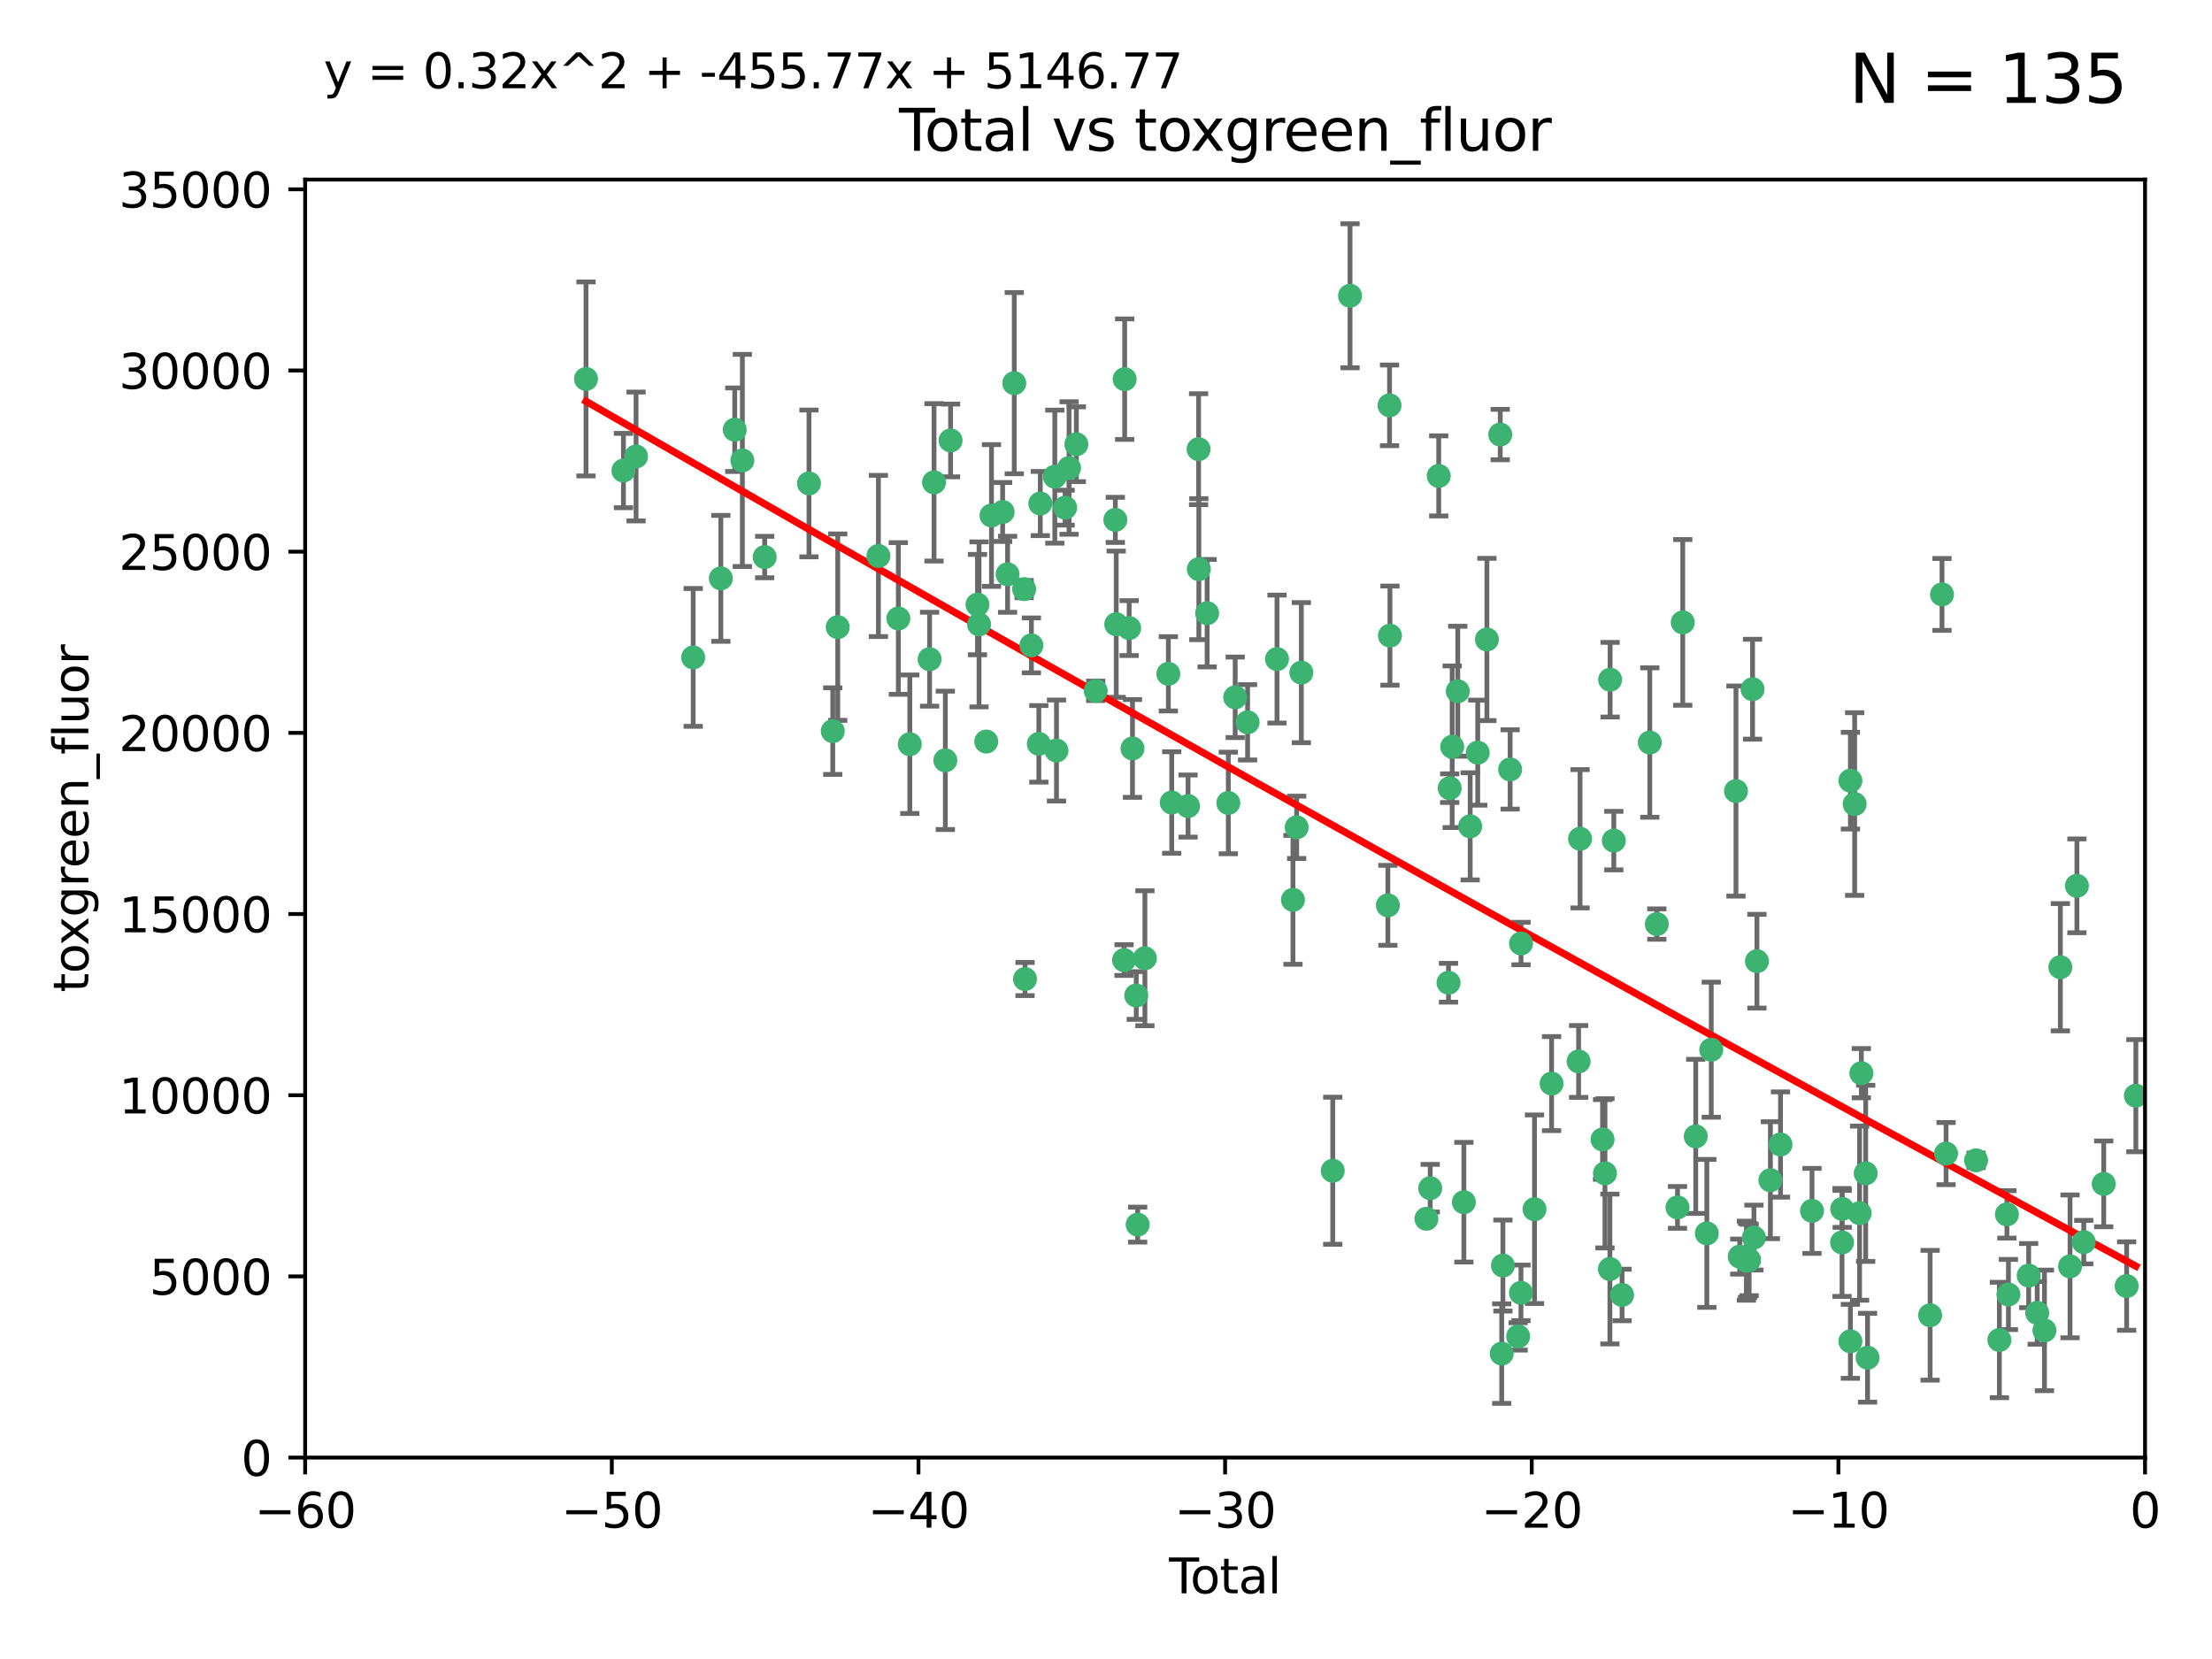 <?xml version="1.0" encoding="utf-8" standalone="no"?>
<!DOCTYPE svg PUBLIC "-//W3C//DTD SVG 1.1//EN"
  "http://www.w3.org/Graphics/SVG/1.1/DTD/svg11.dtd">
<svg xmlns:xlink="http://www.w3.org/1999/xlink" width="460.8pt" height="345.6pt" viewBox="0 0 460.8 345.6" xmlns="http://www.w3.org/2000/svg" version="1.1">
 <defs>
  <style type="text/css">*{stroke-linejoin: round; stroke-linecap: butt}</style>
 </defs>
 <g id="figure_1">
  <g id="patch_1">
   <path d="M 0 345.6 
L 460.8 345.6 
L 460.8 0 
L 0 0 
z
" style="fill: #ffffff"/>
  </g>
  <g id="axes_1">
   <g id="patch_2">
    <path d="M 63.571 303.64 
L 446.85 303.64 
L 446.85 37.411 
L 63.571 37.411 
z
" style="fill: #ffffff"/>
   </g>
   <g id="PathCollection_1">
    <defs>
     <path id="m730673a08b" d="M 0 1.118 
C 0.297 1.118 0.581 1 0.791 0.791 
C 1 0.581 1.118 0.297 1.118 0 
C 1.118 -0.297 1 -0.581 0.791 -0.791 
C 0.581 -1 0.297 -1.118 0 -1.118 
C -0.297 -1.118 -0.581 -1 -0.791 -0.791 
C -1 -0.581 -1.118 -0.297 -1.118 0 
C -1.118 0.297 -1 0.581 -0.791 0.791 
C -0.581 1 -0.297 1.118 0 1.118 
z
" style="stroke: #3cb371"/>
    </defs>
    <g clip-path="url(#pbd47879014)">
     <use xlink:href="#m730673a08b" x="122.075" y="78.941" style="fill: #3cb371; stroke: #3cb371"/>
     <use xlink:href="#m730673a08b" x="129.877" y="98.026" style="fill: #3cb371; stroke: #3cb371"/>
     <use xlink:href="#m730673a08b" x="132.505" y="95.094" style="fill: #3cb371; stroke: #3cb371"/>
     <use xlink:href="#m730673a08b" x="144.404" y="136.954" style="fill: #3cb371; stroke: #3cb371"/>
     <use xlink:href="#m730673a08b" x="150.166" y="120.482" style="fill: #3cb371; stroke: #3cb371"/>
     <use xlink:href="#m730673a08b" x="153.06" y="89.516" style="fill: #3cb371; stroke: #3cb371"/>
     <use xlink:href="#m730673a08b" x="154.646" y="95.918" style="fill: #3cb371; stroke: #3cb371"/>
     <use xlink:href="#m730673a08b" x="159.296" y="116.045" style="fill: #3cb371; stroke: #3cb371"/>
     <use xlink:href="#m730673a08b" x="168.522" y="100.71" style="fill: #3cb371; stroke: #3cb371"/>
     <use xlink:href="#m730673a08b" x="173.478" y="152.304" style="fill: #3cb371; stroke: #3cb371"/>
     <use xlink:href="#m730673a08b" x="174.52" y="130.646" style="fill: #3cb371; stroke: #3cb371"/>
     <use xlink:href="#m730673a08b" x="182.989" y="115.814" style="fill: #3cb371; stroke: #3cb371"/>
     <use xlink:href="#m730673a08b" x="187.142" y="128.839" style="fill: #3cb371; stroke: #3cb371"/>
     <use xlink:href="#m730673a08b" x="189.528" y="155.033" style="fill: #3cb371; stroke: #3cb371"/>
     <use xlink:href="#m730673a08b" x="193.65" y="137.321" style="fill: #3cb371; stroke: #3cb371"/>
     <use xlink:href="#m730673a08b" x="194.574" y="100.483" style="fill: #3cb371; stroke: #3cb371"/>
     <use xlink:href="#m730673a08b" x="196.928" y="158.394" style="fill: #3cb371; stroke: #3cb371"/>
     <use xlink:href="#m730673a08b" x="198.022" y="91.754" style="fill: #3cb371; stroke: #3cb371"/>
     <use xlink:href="#m730673a08b" x="203.628" y="125.947" style="fill: #3cb371; stroke: #3cb371"/>
     <use xlink:href="#m730673a08b" x="203.952" y="130.067" style="fill: #3cb371; stroke: #3cb371"/>
     <use xlink:href="#m730673a08b" x="205.457" y="154.483" style="fill: #3cb371; stroke: #3cb371"/>
     <use xlink:href="#m730673a08b" x="206.546" y="107.386" style="fill: #3cb371; stroke: #3cb371"/>
     <use xlink:href="#m730673a08b" x="208.867" y="106.653" style="fill: #3cb371; stroke: #3cb371"/>
     <use xlink:href="#m730673a08b" x="209.899" y="119.635" style="fill: #3cb371; stroke: #3cb371"/>
     <use xlink:href="#m730673a08b" x="211.29" y="79.819" style="fill: #3cb371; stroke: #3cb371"/>
     <use xlink:href="#m730673a08b" x="213.346" y="122.72" style="fill: #3cb371; stroke: #3cb371"/>
     <use xlink:href="#m730673a08b" x="213.53" y="203.953" style="fill: #3cb371; stroke: #3cb371"/>
     <use xlink:href="#m730673a08b" x="214.858" y="134.443" style="fill: #3cb371; stroke: #3cb371"/>
     <use xlink:href="#m730673a08b" x="216.408" y="154.954" style="fill: #3cb371; stroke: #3cb371"/>
     <use xlink:href="#m730673a08b" x="216.713" y="104.896" style="fill: #3cb371; stroke: #3cb371"/>
     <use xlink:href="#m730673a08b" x="219.736" y="99.298" style="fill: #3cb371; stroke: #3cb371"/>
     <use xlink:href="#m730673a08b" x="220.086" y="156.348" style="fill: #3cb371; stroke: #3cb371"/>
     <use xlink:href="#m730673a08b" x="221.886" y="105.756" style="fill: #3cb371; stroke: #3cb371"/>
     <use xlink:href="#m730673a08b" x="222.705" y="97.498" style="fill: #3cb371; stroke: #3cb371"/>
     <use xlink:href="#m730673a08b" x="224.223" y="92.545" style="fill: #3cb371; stroke: #3cb371"/>
     <use xlink:href="#m730673a08b" x="228.257" y="143.916" style="fill: #3cb371; stroke: #3cb371"/>
     <use xlink:href="#m730673a08b" x="232.345" y="108.301" style="fill: #3cb371; stroke: #3cb371"/>
     <use xlink:href="#m730673a08b" x="232.53" y="130.038" style="fill: #3cb371; stroke: #3cb371"/>
     <use xlink:href="#m730673a08b" x="234.16" y="200.005" style="fill: #3cb371; stroke: #3cb371"/>
     <use xlink:href="#m730673a08b" x="234.291" y="78.988" style="fill: #3cb371; stroke: #3cb371"/>
     <use xlink:href="#m730673a08b" x="235.222" y="130.84" style="fill: #3cb371; stroke: #3cb371"/>
     <use xlink:href="#m730673a08b" x="235.917" y="155.918" style="fill: #3cb371; stroke: #3cb371"/>
     <use xlink:href="#m730673a08b" x="236.699" y="207.381" style="fill: #3cb371; stroke: #3cb371"/>
     <use xlink:href="#m730673a08b" x="236.998" y="255.109" style="fill: #3cb371; stroke: #3cb371"/>
     <use xlink:href="#m730673a08b" x="238.504" y="199.62" style="fill: #3cb371; stroke: #3cb371"/>
     <use xlink:href="#m730673a08b" x="243.389" y="140.37" style="fill: #3cb371; stroke: #3cb371"/>
     <use xlink:href="#m730673a08b" x="244.094" y="167.179" style="fill: #3cb371; stroke: #3cb371"/>
     <use xlink:href="#m730673a08b" x="247.495" y="167.916" style="fill: #3cb371; stroke: #3cb371"/>
     <use xlink:href="#m730673a08b" x="249.689" y="93.572" style="fill: #3cb371; stroke: #3cb371"/>
     <use xlink:href="#m730673a08b" x="249.741" y="118.565" style="fill: #3cb371; stroke: #3cb371"/>
     <use xlink:href="#m730673a08b" x="251.465" y="127.738" style="fill: #3cb371; stroke: #3cb371"/>
     <use xlink:href="#m730673a08b" x="255.878" y="167.27" style="fill: #3cb371; stroke: #3cb371"/>
     <use xlink:href="#m730673a08b" x="257.315" y="145.262" style="fill: #3cb371; stroke: #3cb371"/>
     <use xlink:href="#m730673a08b" x="259.897" y="150.469" style="fill: #3cb371; stroke: #3cb371"/>
     <use xlink:href="#m730673a08b" x="266.022" y="137.292" style="fill: #3cb371; stroke: #3cb371"/>
     <use xlink:href="#m730673a08b" x="269.346" y="187.448" style="fill: #3cb371; stroke: #3cb371"/>
     <use xlink:href="#m730673a08b" x="270.123" y="172.347" style="fill: #3cb371; stroke: #3cb371"/>
     <use xlink:href="#m730673a08b" x="271.094" y="140.122" style="fill: #3cb371; stroke: #3cb371"/>
     <use xlink:href="#m730673a08b" x="277.635" y="243.887" style="fill: #3cb371; stroke: #3cb371"/>
     <use xlink:href="#m730673a08b" x="281.237" y="61.614" style="fill: #3cb371; stroke: #3cb371"/>
     <use xlink:href="#m730673a08b" x="289.121" y="188.597" style="fill: #3cb371; stroke: #3cb371"/>
     <use xlink:href="#m730673a08b" x="289.467" y="84.44" style="fill: #3cb371; stroke: #3cb371"/>
     <use xlink:href="#m730673a08b" x="289.552" y="132.411" style="fill: #3cb371; stroke: #3cb371"/>
     <use xlink:href="#m730673a08b" x="297.153" y="253.893" style="fill: #3cb371; stroke: #3cb371"/>
     <use xlink:href="#m730673a08b" x="297.94" y="247.522" style="fill: #3cb371; stroke: #3cb371"/>
     <use xlink:href="#m730673a08b" x="299.712" y="99.14" style="fill: #3cb371; stroke: #3cb371"/>
     <use xlink:href="#m730673a08b" x="301.749" y="204.723" style="fill: #3cb371; stroke: #3cb371"/>
     <use xlink:href="#m730673a08b" x="301.998" y="164.19" style="fill: #3cb371; stroke: #3cb371"/>
     <use xlink:href="#m730673a08b" x="302.514" y="155.561" style="fill: #3cb371; stroke: #3cb371"/>
     <use xlink:href="#m730673a08b" x="303.68" y="143.999" style="fill: #3cb371; stroke: #3cb371"/>
     <use xlink:href="#m730673a08b" x="304.952" y="250.441" style="fill: #3cb371; stroke: #3cb371"/>
     <use xlink:href="#m730673a08b" x="306.264" y="172.143" style="fill: #3cb371; stroke: #3cb371"/>
     <use xlink:href="#m730673a08b" x="307.838" y="156.792" style="fill: #3cb371; stroke: #3cb371"/>
     <use xlink:href="#m730673a08b" x="309.75" y="133.213" style="fill: #3cb371; stroke: #3cb371"/>
     <use xlink:href="#m730673a08b" x="312.525" y="90.523" style="fill: #3cb371; stroke: #3cb371"/>
     <use xlink:href="#m730673a08b" x="312.834" y="281.982" style="fill: #3cb371; stroke: #3cb371"/>
     <use xlink:href="#m730673a08b" x="313.084" y="263.634" style="fill: #3cb371; stroke: #3cb371"/>
     <use xlink:href="#m730673a08b" x="314.588" y="160.289" style="fill: #3cb371; stroke: #3cb371"/>
     <use xlink:href="#m730673a08b" x="316.255" y="278.401" style="fill: #3cb371; stroke: #3cb371"/>
     <use xlink:href="#m730673a08b" x="316.844" y="269.321" style="fill: #3cb371; stroke: #3cb371"/>
     <use xlink:href="#m730673a08b" x="316.858" y="196.552" style="fill: #3cb371; stroke: #3cb371"/>
     <use xlink:href="#m730673a08b" x="319.667" y="251.902" style="fill: #3cb371; stroke: #3cb371"/>
     <use xlink:href="#m730673a08b" x="323.223" y="225.734" style="fill: #3cb371; stroke: #3cb371"/>
     <use xlink:href="#m730673a08b" x="328.853" y="221.118" style="fill: #3cb371; stroke: #3cb371"/>
     <use xlink:href="#m730673a08b" x="329.157" y="174.728" style="fill: #3cb371; stroke: #3cb371"/>
     <use xlink:href="#m730673a08b" x="333.841" y="237.366" style="fill: #3cb371; stroke: #3cb371"/>
     <use xlink:href="#m730673a08b" x="334.342" y="244.424" style="fill: #3cb371; stroke: #3cb371"/>
     <use xlink:href="#m730673a08b" x="335.371" y="264.357" style="fill: #3cb371; stroke: #3cb371"/>
     <use xlink:href="#m730673a08b" x="335.418" y="141.593" style="fill: #3cb371; stroke: #3cb371"/>
     <use xlink:href="#m730673a08b" x="336.187" y="175.112" style="fill: #3cb371; stroke: #3cb371"/>
     <use xlink:href="#m730673a08b" x="337.906" y="269.764" style="fill: #3cb371; stroke: #3cb371"/>
     <use xlink:href="#m730673a08b" x="343.683" y="154.686" style="fill: #3cb371; stroke: #3cb371"/>
     <use xlink:href="#m730673a08b" x="345.148" y="192.502" style="fill: #3cb371; stroke: #3cb371"/>
     <use xlink:href="#m730673a08b" x="349.456" y="251.524" style="fill: #3cb371; stroke: #3cb371"/>
     <use xlink:href="#m730673a08b" x="350.548" y="129.656" style="fill: #3cb371; stroke: #3cb371"/>
     <use xlink:href="#m730673a08b" x="353.253" y="236.725" style="fill: #3cb371; stroke: #3cb371"/>
     <use xlink:href="#m730673a08b" x="355.566" y="256.937" style="fill: #3cb371; stroke: #3cb371"/>
     <use xlink:href="#m730673a08b" x="356.485" y="218.674" style="fill: #3cb371; stroke: #3cb371"/>
     <use xlink:href="#m730673a08b" x="361.634" y="164.794" style="fill: #3cb371; stroke: #3cb371"/>
     <use xlink:href="#m730673a08b" x="362.418" y="261.772" style="fill: #3cb371; stroke: #3cb371"/>
     <use xlink:href="#m730673a08b" x="363.802" y="262.628" style="fill: #3cb371; stroke: #3cb371"/>
     <use xlink:href="#m730673a08b" x="364.037" y="262.571" style="fill: #3cb371; stroke: #3cb371"/>
     <use xlink:href="#m730673a08b" x="364.379" y="262.474" style="fill: #3cb371; stroke: #3cb371"/>
     <use xlink:href="#m730673a08b" x="365.089" y="143.576" style="fill: #3cb371; stroke: #3cb371"/>
     <use xlink:href="#m730673a08b" x="365.376" y="257.808" style="fill: #3cb371; stroke: #3cb371"/>
     <use xlink:href="#m730673a08b" x="366.001" y="200.236" style="fill: #3cb371; stroke: #3cb371"/>
     <use xlink:href="#m730673a08b" x="368.806" y="245.856" style="fill: #3cb371; stroke: #3cb371"/>
     <use xlink:href="#m730673a08b" x="370.913" y="238.42" style="fill: #3cb371; stroke: #3cb371"/>
     <use xlink:href="#m730673a08b" x="377.474" y="252.246" style="fill: #3cb371; stroke: #3cb371"/>
     <use xlink:href="#m730673a08b" x="383.73" y="258.827" style="fill: #3cb371; stroke: #3cb371"/>
     <use xlink:href="#m730673a08b" x="383.763" y="251.838" style="fill: #3cb371; stroke: #3cb371"/>
     <use xlink:href="#m730673a08b" x="385.471" y="279.423" style="fill: #3cb371; stroke: #3cb371"/>
     <use xlink:href="#m730673a08b" x="385.474" y="162.629" style="fill: #3cb371; stroke: #3cb371"/>
     <use xlink:href="#m730673a08b" x="386.359" y="167.495" style="fill: #3cb371; stroke: #3cb371"/>
     <use xlink:href="#m730673a08b" x="387.387" y="252.723" style="fill: #3cb371; stroke: #3cb371"/>
     <use xlink:href="#m730673a08b" x="387.751" y="223.562" style="fill: #3cb371; stroke: #3cb371"/>
     <use xlink:href="#m730673a08b" x="388.656" y="244.428" style="fill: #3cb371; stroke: #3cb371"/>
     <use xlink:href="#m730673a08b" x="389.05" y="282.837" style="fill: #3cb371; stroke: #3cb371"/>
     <use xlink:href="#m730673a08b" x="402.078" y="273.991" style="fill: #3cb371; stroke: #3cb371"/>
     <use xlink:href="#m730673a08b" x="404.555" y="123.828" style="fill: #3cb371; stroke: #3cb371"/>
     <use xlink:href="#m730673a08b" x="405.4" y="240.314" style="fill: #3cb371; stroke: #3cb371"/>
     <use xlink:href="#m730673a08b" x="411.653" y="241.718" style="fill: #3cb371; stroke: #3cb371"/>
     <use xlink:href="#m730673a08b" x="416.507" y="279.141" style="fill: #3cb371; stroke: #3cb371"/>
     <use xlink:href="#m730673a08b" x="418.073" y="252.978" style="fill: #3cb371; stroke: #3cb371"/>
     <use xlink:href="#m730673a08b" x="418.393" y="269.669" style="fill: #3cb371; stroke: #3cb371"/>
     <use xlink:href="#m730673a08b" x="422.61" y="265.728" style="fill: #3cb371; stroke: #3cb371"/>
     <use xlink:href="#m730673a08b" x="424.389" y="273.493" style="fill: #3cb371; stroke: #3cb371"/>
     <use xlink:href="#m730673a08b" x="425.895" y="277.145" style="fill: #3cb371; stroke: #3cb371"/>
     <use xlink:href="#m730673a08b" x="429.212" y="201.488" style="fill: #3cb371; stroke: #3cb371"/>
     <use xlink:href="#m730673a08b" x="431.226" y="263.81" style="fill: #3cb371; stroke: #3cb371"/>
     <use xlink:href="#m730673a08b" x="432.66" y="184.534" style="fill: #3cb371; stroke: #3cb371"/>
     <use xlink:href="#m730673a08b" x="434.085" y="258.759" style="fill: #3cb371; stroke: #3cb371"/>
     <use xlink:href="#m730673a08b" x="438.245" y="246.624" style="fill: #3cb371; stroke: #3cb371"/>
     <use xlink:href="#m730673a08b" x="443.019" y="267.91" style="fill: #3cb371; stroke: #3cb371"/>
     <use xlink:href="#m730673a08b" x="444.939" y="228.248" style="fill: #3cb371; stroke: #3cb371"/>
    </g>
   </g>
   <g id="matplotlib.axis_1">
    <g id="xtick_1">
     <g id="line2d_1">
      <defs>
       <path id="md95f464f3c" d="M 0 0 
L 0 3.5 
" style="stroke: #000000; stroke-width: 0.8"/>
      </defs>
      <g>
       <use xlink:href="#md95f464f3c" x="63.571" y="303.64" style="stroke: #000000; stroke-width: 0.8"/>
      </g>
     </g>
     <g id="text_1">
      <!-- −60 -->
      <g transform="translate(53.019 318.238)scale(0.1 -0.1)">
       <defs>
        <path id="DejaVuSans-2212" d="M 678 2272 
L 4684 2272 
L 4684 1741 
L 678 1741 
L 678 2272 
z
" transform="scale(0.016)"/>
        <path id="DejaVuSans-36" d="M 2113 2584 
Q 1688 2584 1439 2293 
Q 1191 2003 1191 1497 
Q 1191 994 1439 701 
Q 1688 409 2113 409 
Q 2538 409 2786 701 
Q 3034 994 3034 1497 
Q 3034 2003 2786 2293 
Q 2538 2584 2113 2584 
z
M 3366 4563 
L 3366 3988 
Q 3128 4100 2886 4159 
Q 2644 4219 2406 4219 
Q 1781 4219 1451 3797 
Q 1122 3375 1075 2522 
Q 1259 2794 1537 2939 
Q 1816 3084 2150 3084 
Q 2853 3084 3261 2657 
Q 3669 2231 3669 1497 
Q 3669 778 3244 343 
Q 2819 -91 2113 -91 
Q 1303 -91 875 529 
Q 447 1150 447 2328 
Q 447 3434 972 4092 
Q 1497 4750 2381 4750 
Q 2619 4750 2861 4703 
Q 3103 4656 3366 4563 
z
" transform="scale(0.016)"/>
        <path id="DejaVuSans-30" d="M 2034 4250 
Q 1547 4250 1301 3770 
Q 1056 3291 1056 2328 
Q 1056 1369 1301 889 
Q 1547 409 2034 409 
Q 2525 409 2770 889 
Q 3016 1369 3016 2328 
Q 3016 3291 2770 3770 
Q 2525 4250 2034 4250 
z
M 2034 4750 
Q 2819 4750 3233 4129 
Q 3647 3509 3647 2328 
Q 3647 1150 3233 529 
Q 2819 -91 2034 -91 
Q 1250 -91 836 529 
Q 422 1150 422 2328 
Q 422 3509 836 4129 
Q 1250 4750 2034 4750 
z
" transform="scale(0.016)"/>
       </defs>
       <use xlink:href="#DejaVuSans-2212"/>
       <use xlink:href="#DejaVuSans-36" x="83.789"/>
       <use xlink:href="#DejaVuSans-30" x="147.412"/>
      </g>
     </g>
    </g>
    <g id="xtick_2">
     <g id="line2d_2">
      <g>
       <use xlink:href="#md95f464f3c" x="127.451" y="303.64" style="stroke: #000000; stroke-width: 0.8"/>
      </g>
     </g>
     <g id="text_2">
      <!-- −50 -->
      <g transform="translate(116.899 318.238)scale(0.1 -0.1)">
       <defs>
        <path id="DejaVuSans-35" d="M 691 4666 
L 3169 4666 
L 3169 4134 
L 1269 4134 
L 1269 2991 
Q 1406 3038 1543 3061 
Q 1681 3084 1819 3084 
Q 2600 3084 3056 2656 
Q 3513 2228 3513 1497 
Q 3513 744 3044 326 
Q 2575 -91 1722 -91 
Q 1428 -91 1123 -41 
Q 819 9 494 109 
L 494 744 
Q 775 591 1075 516 
Q 1375 441 1709 441 
Q 2250 441 2565 725 
Q 2881 1009 2881 1497 
Q 2881 1984 2565 2268 
Q 2250 2553 1709 2553 
Q 1456 2553 1204 2497 
Q 953 2441 691 2322 
L 691 4666 
z
" transform="scale(0.016)"/>
       </defs>
       <use xlink:href="#DejaVuSans-2212"/>
       <use xlink:href="#DejaVuSans-35" x="83.789"/>
       <use xlink:href="#DejaVuSans-30" x="147.412"/>
      </g>
     </g>
    </g>
    <g id="xtick_3">
     <g id="line2d_3">
      <g>
       <use xlink:href="#md95f464f3c" x="191.331" y="303.64" style="stroke: #000000; stroke-width: 0.8"/>
      </g>
     </g>
     <g id="text_3">
      <!-- −40 -->
      <g transform="translate(180.778 318.238)scale(0.1 -0.1)">
       <defs>
        <path id="DejaVuSans-34" d="M 2419 4116 
L 825 1625 
L 2419 1625 
L 2419 4116 
z
M 2253 4666 
L 3047 4666 
L 3047 1625 
L 3713 1625 
L 3713 1100 
L 3047 1100 
L 3047 0 
L 2419 0 
L 2419 1100 
L 313 1100 
L 313 1709 
L 2253 4666 
z
" transform="scale(0.016)"/>
       </defs>
       <use xlink:href="#DejaVuSans-2212"/>
       <use xlink:href="#DejaVuSans-34" x="83.789"/>
       <use xlink:href="#DejaVuSans-30" x="147.412"/>
      </g>
     </g>
    </g>
    <g id="xtick_4">
     <g id="line2d_4">
      <g>
       <use xlink:href="#md95f464f3c" x="255.211" y="303.64" style="stroke: #000000; stroke-width: 0.8"/>
      </g>
     </g>
     <g id="text_4">
      <!-- −30 -->
      <g transform="translate(244.658 318.238)scale(0.1 -0.1)">
       <defs>
        <path id="DejaVuSans-33" d="M 2597 2516 
Q 3050 2419 3304 2112 
Q 3559 1806 3559 1356 
Q 3559 666 3084 287 
Q 2609 -91 1734 -91 
Q 1441 -91 1130 -33 
Q 819 25 488 141 
L 488 750 
Q 750 597 1062 519 
Q 1375 441 1716 441 
Q 2309 441 2620 675 
Q 2931 909 2931 1356 
Q 2931 1769 2642 2001 
Q 2353 2234 1838 2234 
L 1294 2234 
L 1294 2753 
L 1863 2753 
Q 2328 2753 2575 2939 
Q 2822 3125 2822 3475 
Q 2822 3834 2567 4026 
Q 2313 4219 1838 4219 
Q 1578 4219 1281 4162 
Q 984 4106 628 3988 
L 628 4550 
Q 988 4650 1302 4700 
Q 1616 4750 1894 4750 
Q 2613 4750 3031 4423 
Q 3450 4097 3450 3541 
Q 3450 3153 3228 2886 
Q 3006 2619 2597 2516 
z
" transform="scale(0.016)"/>
       </defs>
       <use xlink:href="#DejaVuSans-2212"/>
       <use xlink:href="#DejaVuSans-33" x="83.789"/>
       <use xlink:href="#DejaVuSans-30" x="147.412"/>
      </g>
     </g>
    </g>
    <g id="xtick_5">
     <g id="line2d_5">
      <g>
       <use xlink:href="#md95f464f3c" x="319.09" y="303.64" style="stroke: #000000; stroke-width: 0.8"/>
      </g>
     </g>
     <g id="text_5">
      <!-- −20 -->
      <g transform="translate(308.538 318.238)scale(0.1 -0.1)">
       <defs>
        <path id="DejaVuSans-32" d="M 1228 531 
L 3431 531 
L 3431 0 
L 469 0 
L 469 531 
Q 828 903 1448 1529 
Q 2069 2156 2228 2338 
Q 2531 2678 2651 2914 
Q 2772 3150 2772 3378 
Q 2772 3750 2511 3984 
Q 2250 4219 1831 4219 
Q 1534 4219 1204 4116 
Q 875 4013 500 3803 
L 500 4441 
Q 881 4594 1212 4672 
Q 1544 4750 1819 4750 
Q 2544 4750 2975 4387 
Q 3406 4025 3406 3419 
Q 3406 3131 3298 2873 
Q 3191 2616 2906 2266 
Q 2828 2175 2409 1742 
Q 1991 1309 1228 531 
z
" transform="scale(0.016)"/>
       </defs>
       <use xlink:href="#DejaVuSans-2212"/>
       <use xlink:href="#DejaVuSans-32" x="83.789"/>
       <use xlink:href="#DejaVuSans-30" x="147.412"/>
      </g>
     </g>
    </g>
    <g id="xtick_6">
     <g id="line2d_6">
      <g>
       <use xlink:href="#md95f464f3c" x="382.97" y="303.64" style="stroke: #000000; stroke-width: 0.8"/>
      </g>
     </g>
     <g id="text_6">
      <!-- −10 -->
      <g transform="translate(372.418 318.238)scale(0.1 -0.1)">
       <defs>
        <path id="DejaVuSans-31" d="M 794 531 
L 1825 531 
L 1825 4091 
L 703 3866 
L 703 4441 
L 1819 4666 
L 2450 4666 
L 2450 531 
L 3481 531 
L 3481 0 
L 794 0 
L 794 531 
z
" transform="scale(0.016)"/>
       </defs>
       <use xlink:href="#DejaVuSans-2212"/>
       <use xlink:href="#DejaVuSans-31" x="83.789"/>
       <use xlink:href="#DejaVuSans-30" x="147.412"/>
      </g>
     </g>
    </g>
    <g id="xtick_7">
     <g id="line2d_7">
      <g>
       <use xlink:href="#md95f464f3c" x="446.85" y="303.64" style="stroke: #000000; stroke-width: 0.8"/>
      </g>
     </g>
     <g id="text_7">
      <!-- 0 -->
      <g transform="translate(443.669 318.238)scale(0.1 -0.1)">
       <use xlink:href="#DejaVuSans-30"/>
      </g>
     </g>
    </g>
    <g id="text_8">
     <!-- Total -->
     <g transform="translate(243.534 331.917)scale(0.1 -0.1)">
      <defs>
       <path id="DejaVuSans-54" d="M -19 4666 
L 3928 4666 
L 3928 4134 
L 2272 4134 
L 2272 0 
L 1638 0 
L 1638 4134 
L -19 4134 
L -19 4666 
z
" transform="scale(0.016)"/>
       <path id="DejaVuSans-6f" d="M 1959 3097 
Q 1497 3097 1228 2736 
Q 959 2375 959 1747 
Q 959 1119 1226 758 
Q 1494 397 1959 397 
Q 2419 397 2687 759 
Q 2956 1122 2956 1747 
Q 2956 2369 2687 2733 
Q 2419 3097 1959 3097 
z
M 1959 3584 
Q 2709 3584 3137 3096 
Q 3566 2609 3566 1747 
Q 3566 888 3137 398 
Q 2709 -91 1959 -91 
Q 1206 -91 779 398 
Q 353 888 353 1747 
Q 353 2609 779 3096 
Q 1206 3584 1959 3584 
z
" transform="scale(0.016)"/>
       <path id="DejaVuSans-74" d="M 1172 4494 
L 1172 3500 
L 2356 3500 
L 2356 3053 
L 1172 3053 
L 1172 1153 
Q 1172 725 1289 603 
Q 1406 481 1766 481 
L 2356 481 
L 2356 0 
L 1766 0 
Q 1100 0 847 248 
Q 594 497 594 1153 
L 594 3053 
L 172 3053 
L 172 3500 
L 594 3500 
L 594 4494 
L 1172 4494 
z
" transform="scale(0.016)"/>
       <path id="DejaVuSans-61" d="M 2194 1759 
Q 1497 1759 1228 1600 
Q 959 1441 959 1056 
Q 959 750 1161 570 
Q 1363 391 1709 391 
Q 2188 391 2477 730 
Q 2766 1069 2766 1631 
L 2766 1759 
L 2194 1759 
z
M 3341 1997 
L 3341 0 
L 2766 0 
L 2766 531 
Q 2569 213 2275 61 
Q 1981 -91 1556 -91 
Q 1019 -91 701 211 
Q 384 513 384 1019 
Q 384 1609 779 1909 
Q 1175 2209 1959 2209 
L 2766 2209 
L 2766 2266 
Q 2766 2663 2505 2880 
Q 2244 3097 1772 3097 
Q 1472 3097 1187 3025 
Q 903 2953 641 2809 
L 641 3341 
Q 956 3463 1253 3523 
Q 1550 3584 1831 3584 
Q 2591 3584 2966 3190 
Q 3341 2797 3341 1997 
z
" transform="scale(0.016)"/>
       <path id="DejaVuSans-6c" d="M 603 4863 
L 1178 4863 
L 1178 0 
L 603 0 
L 603 4863 
z
" transform="scale(0.016)"/>
      </defs>
      <use xlink:href="#DejaVuSans-54"/>
      <use xlink:href="#DejaVuSans-6f" x="44.084"/>
      <use xlink:href="#DejaVuSans-74" x="105.266"/>
      <use xlink:href="#DejaVuSans-61" x="144.475"/>
      <use xlink:href="#DejaVuSans-6c" x="205.754"/>
     </g>
    </g>
   </g>
   <g id="matplotlib.axis_2">
    <g id="ytick_1">
     <g id="line2d_8">
      <defs>
       <path id="m0b2c39a6af" d="M 0 0 
L -3.5 0 
" style="stroke: #000000; stroke-width: 0.8"/>
      </defs>
      <g>
       <use xlink:href="#m0b2c39a6af" x="63.571" y="303.64" style="stroke: #000000; stroke-width: 0.8"/>
      </g>
     </g>
     <g id="text_9">
      <!-- 0 -->
      <g transform="translate(50.209 307.439)scale(0.1 -0.1)">
       <use xlink:href="#DejaVuSans-30"/>
      </g>
     </g>
    </g>
    <g id="ytick_2">
     <g id="line2d_9">
      <g>
       <use xlink:href="#m0b2c39a6af" x="63.571" y="265.897" style="stroke: #000000; stroke-width: 0.8"/>
      </g>
     </g>
     <g id="text_10">
      <!-- 5000 -->
      <g transform="translate(31.121 269.696)scale(0.1 -0.1)">
       <use xlink:href="#DejaVuSans-35"/>
       <use xlink:href="#DejaVuSans-30" x="63.623"/>
       <use xlink:href="#DejaVuSans-30" x="127.246"/>
       <use xlink:href="#DejaVuSans-30" x="190.869"/>
      </g>
     </g>
    </g>
    <g id="ytick_3">
     <g id="line2d_10">
      <g>
       <use xlink:href="#m0b2c39a6af" x="63.571" y="228.154" style="stroke: #000000; stroke-width: 0.8"/>
      </g>
     </g>
     <g id="text_11">
      <!-- 10000 -->
      <g transform="translate(24.759 231.953)scale(0.1 -0.1)">
       <use xlink:href="#DejaVuSans-31"/>
       <use xlink:href="#DejaVuSans-30" x="63.623"/>
       <use xlink:href="#DejaVuSans-30" x="127.246"/>
       <use xlink:href="#DejaVuSans-30" x="190.869"/>
       <use xlink:href="#DejaVuSans-30" x="254.492"/>
      </g>
     </g>
    </g>
    <g id="ytick_4">
     <g id="line2d_11">
      <g>
       <use xlink:href="#m0b2c39a6af" x="63.571" y="190.411" style="stroke: #000000; stroke-width: 0.8"/>
      </g>
     </g>
     <g id="text_12">
      <!-- 15000 -->
      <g transform="translate(24.759 194.21)scale(0.1 -0.1)">
       <use xlink:href="#DejaVuSans-31"/>
       <use xlink:href="#DejaVuSans-35" x="63.623"/>
       <use xlink:href="#DejaVuSans-30" x="127.246"/>
       <use xlink:href="#DejaVuSans-30" x="190.869"/>
       <use xlink:href="#DejaVuSans-30" x="254.492"/>
      </g>
     </g>
    </g>
    <g id="ytick_5">
     <g id="line2d_12">
      <g>
       <use xlink:href="#m0b2c39a6af" x="63.571" y="152.668" style="stroke: #000000; stroke-width: 0.8"/>
      </g>
     </g>
     <g id="text_13">
      <!-- 20000 -->
      <g transform="translate(24.759 156.467)scale(0.1 -0.1)">
       <use xlink:href="#DejaVuSans-32"/>
       <use xlink:href="#DejaVuSans-30" x="63.623"/>
       <use xlink:href="#DejaVuSans-30" x="127.246"/>
       <use xlink:href="#DejaVuSans-30" x="190.869"/>
       <use xlink:href="#DejaVuSans-30" x="254.492"/>
      </g>
     </g>
    </g>
    <g id="ytick_6">
     <g id="line2d_13">
      <g>
       <use xlink:href="#m0b2c39a6af" x="63.571" y="114.925" style="stroke: #000000; stroke-width: 0.8"/>
      </g>
     </g>
     <g id="text_14">
      <!-- 25000 -->
      <g transform="translate(24.759 118.724)scale(0.1 -0.1)">
       <use xlink:href="#DejaVuSans-32"/>
       <use xlink:href="#DejaVuSans-35" x="63.623"/>
       <use xlink:href="#DejaVuSans-30" x="127.246"/>
       <use xlink:href="#DejaVuSans-30" x="190.869"/>
       <use xlink:href="#DejaVuSans-30" x="254.492"/>
      </g>
     </g>
    </g>
    <g id="ytick_7">
     <g id="line2d_14">
      <g>
       <use xlink:href="#m0b2c39a6af" x="63.571" y="77.181" style="stroke: #000000; stroke-width: 0.8"/>
      </g>
     </g>
     <g id="text_15">
      <!-- 30000 -->
      <g transform="translate(24.759 80.981)scale(0.1 -0.1)">
       <use xlink:href="#DejaVuSans-33"/>
       <use xlink:href="#DejaVuSans-30" x="63.623"/>
       <use xlink:href="#DejaVuSans-30" x="127.246"/>
       <use xlink:href="#DejaVuSans-30" x="190.869"/>
       <use xlink:href="#DejaVuSans-30" x="254.492"/>
      </g>
     </g>
    </g>
    <g id="ytick_8">
     <g id="line2d_15">
      <g>
       <use xlink:href="#m0b2c39a6af" x="63.571" y="39.438" style="stroke: #000000; stroke-width: 0.8"/>
      </g>
     </g>
     <g id="text_16">
      <!-- 35000 -->
      <g transform="translate(24.759 43.238)scale(0.1 -0.1)">
       <use xlink:href="#DejaVuSans-33"/>
       <use xlink:href="#DejaVuSans-35" x="63.623"/>
       <use xlink:href="#DejaVuSans-30" x="127.246"/>
       <use xlink:href="#DejaVuSans-30" x="190.869"/>
       <use xlink:href="#DejaVuSans-30" x="254.492"/>
      </g>
     </g>
    </g>
    <g id="text_17">
     <!-- toxgreen_fluor -->
     <g transform="translate(18.401 206.72)rotate(-90)scale(0.1 -0.1)">
      <defs>
       <path id="DejaVuSans-78" d="M 3513 3500 
L 2247 1797 
L 3578 0 
L 2900 0 
L 1881 1375 
L 863 0 
L 184 0 
L 1544 1831 
L 300 3500 
L 978 3500 
L 1906 2253 
L 2834 3500 
L 3513 3500 
z
" transform="scale(0.016)"/>
       <path id="DejaVuSans-67" d="M 2906 1791 
Q 2906 2416 2648 2759 
Q 2391 3103 1925 3103 
Q 1463 3103 1205 2759 
Q 947 2416 947 1791 
Q 947 1169 1205 825 
Q 1463 481 1925 481 
Q 2391 481 2648 825 
Q 2906 1169 2906 1791 
z
M 3481 434 
Q 3481 -459 3084 -895 
Q 2688 -1331 1869 -1331 
Q 1566 -1331 1297 -1286 
Q 1028 -1241 775 -1147 
L 775 -588 
Q 1028 -725 1275 -790 
Q 1522 -856 1778 -856 
Q 2344 -856 2625 -561 
Q 2906 -266 2906 331 
L 2906 616 
Q 2728 306 2450 153 
Q 2172 0 1784 0 
Q 1141 0 747 490 
Q 353 981 353 1791 
Q 353 2603 747 3093 
Q 1141 3584 1784 3584 
Q 2172 3584 2450 3431 
Q 2728 3278 2906 2969 
L 2906 3500 
L 3481 3500 
L 3481 434 
z
" transform="scale(0.016)"/>
       <path id="DejaVuSans-72" d="M 2631 2963 
Q 2534 3019 2420 3045 
Q 2306 3072 2169 3072 
Q 1681 3072 1420 2755 
Q 1159 2438 1159 1844 
L 1159 0 
L 581 0 
L 581 3500 
L 1159 3500 
L 1159 2956 
Q 1341 3275 1631 3429 
Q 1922 3584 2338 3584 
Q 2397 3584 2469 3576 
Q 2541 3569 2628 3553 
L 2631 2963 
z
" transform="scale(0.016)"/>
       <path id="DejaVuSans-65" d="M 3597 1894 
L 3597 1613 
L 953 1613 
Q 991 1019 1311 708 
Q 1631 397 2203 397 
Q 2534 397 2845 478 
Q 3156 559 3463 722 
L 3463 178 
Q 3153 47 2828 -22 
Q 2503 -91 2169 -91 
Q 1331 -91 842 396 
Q 353 884 353 1716 
Q 353 2575 817 3079 
Q 1281 3584 2069 3584 
Q 2775 3584 3186 3129 
Q 3597 2675 3597 1894 
z
M 3022 2063 
Q 3016 2534 2758 2815 
Q 2500 3097 2075 3097 
Q 1594 3097 1305 2825 
Q 1016 2553 972 2059 
L 3022 2063 
z
" transform="scale(0.016)"/>
       <path id="DejaVuSans-6e" d="M 3513 2113 
L 3513 0 
L 2938 0 
L 2938 2094 
Q 2938 2591 2744 2837 
Q 2550 3084 2163 3084 
Q 1697 3084 1428 2787 
Q 1159 2491 1159 1978 
L 1159 0 
L 581 0 
L 581 3500 
L 1159 3500 
L 1159 2956 
Q 1366 3272 1645 3428 
Q 1925 3584 2291 3584 
Q 2894 3584 3203 3211 
Q 3513 2838 3513 2113 
z
" transform="scale(0.016)"/>
       <path id="DejaVuSans-5f" d="M 3263 -1063 
L 3263 -1509 
L -63 -1509 
L -63 -1063 
L 3263 -1063 
z
" transform="scale(0.016)"/>
       <path id="DejaVuSans-66" d="M 2375 4863 
L 2375 4384 
L 1825 4384 
Q 1516 4384 1395 4259 
Q 1275 4134 1275 3809 
L 1275 3500 
L 2222 3500 
L 2222 3053 
L 1275 3053 
L 1275 0 
L 697 0 
L 697 3053 
L 147 3053 
L 147 3500 
L 697 3500 
L 697 3744 
Q 697 4328 969 4595 
Q 1241 4863 1831 4863 
L 2375 4863 
z
" transform="scale(0.016)"/>
       <path id="DejaVuSans-75" d="M 544 1381 
L 544 3500 
L 1119 3500 
L 1119 1403 
Q 1119 906 1312 657 
Q 1506 409 1894 409 
Q 2359 409 2629 706 
Q 2900 1003 2900 1516 
L 2900 3500 
L 3475 3500 
L 3475 0 
L 2900 0 
L 2900 538 
Q 2691 219 2414 64 
Q 2138 -91 1772 -91 
Q 1169 -91 856 284 
Q 544 659 544 1381 
z
M 1991 3584 
L 1991 3584 
z
" transform="scale(0.016)"/>
      </defs>
      <use xlink:href="#DejaVuSans-74"/>
      <use xlink:href="#DejaVuSans-6f" x="39.209"/>
      <use xlink:href="#DejaVuSans-78" x="97.266"/>
      <use xlink:href="#DejaVuSans-67" x="156.445"/>
      <use xlink:href="#DejaVuSans-72" x="219.922"/>
      <use xlink:href="#DejaVuSans-65" x="258.785"/>
      <use xlink:href="#DejaVuSans-65" x="320.309"/>
      <use xlink:href="#DejaVuSans-6e" x="381.832"/>
      <use xlink:href="#DejaVuSans-5f" x="445.211"/>
      <use xlink:href="#DejaVuSans-66" x="495.211"/>
      <use xlink:href="#DejaVuSans-6c" x="530.416"/>
      <use xlink:href="#DejaVuSans-75" x="558.199"/>
      <use xlink:href="#DejaVuSans-6f" x="621.578"/>
      <use xlink:href="#DejaVuSans-72" x="682.76"/>
     </g>
    </g>
   </g>
   <g id="LineCollection_1">
    <path d="M 122.075 99.149 
L 122.075 58.733 
" clip-path="url(#pbd47879014)" style="fill: none; stroke: #696969"/>
    <path d="M 129.877 105.772 
L 129.877 90.281 
" clip-path="url(#pbd47879014)" style="fill: none; stroke: #696969"/>
    <path d="M 132.505 108.514 
L 132.505 81.675 
" clip-path="url(#pbd47879014)" style="fill: none; stroke: #696969"/>
    <path d="M 144.404 151.309 
L 144.404 122.599 
" clip-path="url(#pbd47879014)" style="fill: none; stroke: #696969"/>
    <path d="M 150.166 133.601 
L 150.166 107.363 
" clip-path="url(#pbd47879014)" style="fill: none; stroke: #696969"/>
    <path d="M 153.06 98.217 
L 153.06 80.815 
" clip-path="url(#pbd47879014)" style="fill: none; stroke: #696969"/>
    <path d="M 154.646 118.013 
L 154.646 73.824 
" clip-path="url(#pbd47879014)" style="fill: none; stroke: #696969"/>
    <path d="M 159.296 120.361 
L 159.296 111.729 
" clip-path="url(#pbd47879014)" style="fill: none; stroke: #696969"/>
    <path d="M 168.522 115.998 
L 168.522 85.423 
" clip-path="url(#pbd47879014)" style="fill: none; stroke: #696969"/>
    <path d="M 173.478 161.323 
L 173.478 143.286 
" clip-path="url(#pbd47879014)" style="fill: none; stroke: #696969"/>
    <path d="M 174.52 150.061 
L 174.52 111.23 
" clip-path="url(#pbd47879014)" style="fill: none; stroke: #696969"/>
    <path d="M 182.989 132.604 
L 182.989 99.024 
" clip-path="url(#pbd47879014)" style="fill: none; stroke: #696969"/>
    <path d="M 187.142 144.637 
L 187.142 113.041 
" clip-path="url(#pbd47879014)" style="fill: none; stroke: #696969"/>
    <path d="M 189.528 169.463 
L 189.528 140.603 
" clip-path="url(#pbd47879014)" style="fill: none; stroke: #696969"/>
    <path d="M 193.65 147.102 
L 193.65 127.541 
" clip-path="url(#pbd47879014)" style="fill: none; stroke: #696969"/>
    <path d="M 194.574 116.878 
L 194.574 84.088 
" clip-path="url(#pbd47879014)" style="fill: none; stroke: #696969"/>
    <path d="M 196.928 172.807 
L 196.928 143.981 
" clip-path="url(#pbd47879014)" style="fill: none; stroke: #696969"/>
    <path d="M 198.022 99.334 
L 198.022 84.174 
" clip-path="url(#pbd47879014)" style="fill: none; stroke: #696969"/>
    <path d="M 203.628 136.397 
L 203.628 115.497 
" clip-path="url(#pbd47879014)" style="fill: none; stroke: #696969"/>
    <path d="M 203.952 147.25 
L 203.952 112.885 
" clip-path="url(#pbd47879014)" style="fill: none; stroke: #696969"/>
    <path d="M 205.457 155.048 
L 205.457 153.918 
" clip-path="url(#pbd47879014)" style="fill: none; stroke: #696969"/>
    <path d="M 206.546 122.155 
L 206.546 92.617 
" clip-path="url(#pbd47879014)" style="fill: none; stroke: #696969"/>
    <path d="M 208.867 112.792 
L 208.867 100.514 
" clip-path="url(#pbd47879014)" style="fill: none; stroke: #696969"/>
    <path d="M 209.899 127.554 
L 209.899 111.717 
" clip-path="url(#pbd47879014)" style="fill: none; stroke: #696969"/>
    <path d="M 211.29 98.693 
L 211.29 60.945 
" clip-path="url(#pbd47879014)" style="fill: none; stroke: #696969"/>
    <path d="M 213.346 124.514 
L 213.346 120.926 
" clip-path="url(#pbd47879014)" style="fill: none; stroke: #696969"/>
    <path d="M 213.53 207.405 
L 213.53 200.501 
" clip-path="url(#pbd47879014)" style="fill: none; stroke: #696969"/>
    <path d="M 214.858 140.163 
L 214.858 128.724 
" clip-path="url(#pbd47879014)" style="fill: none; stroke: #696969"/>
    <path d="M 216.408 162.929 
L 216.408 146.979 
" clip-path="url(#pbd47879014)" style="fill: none; stroke: #696969"/>
    <path d="M 216.713 111.578 
L 216.713 98.214 
" clip-path="url(#pbd47879014)" style="fill: none; stroke: #696969"/>
    <path d="M 219.736 113.157 
L 219.736 85.439 
" clip-path="url(#pbd47879014)" style="fill: none; stroke: #696969"/>
    <path d="M 220.086 166.868 
L 220.086 145.829 
" clip-path="url(#pbd47879014)" style="fill: none; stroke: #696969"/>
    <path d="M 221.886 109.392 
L 221.886 102.12 
" clip-path="url(#pbd47879014)" style="fill: none; stroke: #696969"/>
    <path d="M 222.705 111.302 
L 222.705 83.693 
" clip-path="url(#pbd47879014)" style="fill: none; stroke: #696969"/>
    <path d="M 224.223 100.341 
L 224.223 84.749 
" clip-path="url(#pbd47879014)" style="fill: none; stroke: #696969"/>
    <path d="M 228.257 145.941 
L 228.257 141.891 
" clip-path="url(#pbd47879014)" style="fill: none; stroke: #696969"/>
    <path d="M 232.345 113.001 
L 232.345 103.601 
" clip-path="url(#pbd47879014)" style="fill: none; stroke: #696969"/>
    <path d="M 232.53 145.27 
L 232.53 114.805 
" clip-path="url(#pbd47879014)" style="fill: none; stroke: #696969"/>
    <path d="M 234.16 203.204 
L 234.16 196.806 
" clip-path="url(#pbd47879014)" style="fill: none; stroke: #696969"/>
    <path d="M 234.291 91.541 
L 234.291 66.434 
" clip-path="url(#pbd47879014)" style="fill: none; stroke: #696969"/>
    <path d="M 235.222 136.561 
L 235.222 125.12 
" clip-path="url(#pbd47879014)" style="fill: none; stroke: #696969"/>
    <path d="M 235.917 166.104 
L 235.917 145.732 
" clip-path="url(#pbd47879014)" style="fill: none; stroke: #696969"/>
    <path d="M 236.699 212.35 
L 236.699 202.411 
" clip-path="url(#pbd47879014)" style="fill: none; stroke: #696969"/>
    <path d="M 236.998 258.755 
L 236.998 251.464 
" clip-path="url(#pbd47879014)" style="fill: none; stroke: #696969"/>
    <path d="M 238.504 213.675 
L 238.504 185.565 
" clip-path="url(#pbd47879014)" style="fill: none; stroke: #696969"/>
    <path d="M 243.389 148.106 
L 243.389 132.634 
" clip-path="url(#pbd47879014)" style="fill: none; stroke: #696969"/>
    <path d="M 244.094 177.756 
L 244.094 156.602 
" clip-path="url(#pbd47879014)" style="fill: none; stroke: #696969"/>
    <path d="M 247.495 174.389 
L 247.495 161.444 
" clip-path="url(#pbd47879014)" style="fill: none; stroke: #696969"/>
    <path d="M 249.689 105.129 
L 249.689 82.016 
" clip-path="url(#pbd47879014)" style="fill: none; stroke: #696969"/>
    <path d="M 249.741 133.251 
L 249.741 103.879 
" clip-path="url(#pbd47879014)" style="fill: none; stroke: #696969"/>
    <path d="M 251.465 138.926 
L 251.465 116.549 
" clip-path="url(#pbd47879014)" style="fill: none; stroke: #696969"/>
    <path d="M 255.878 177.849 
L 255.878 156.691 
" clip-path="url(#pbd47879014)" style="fill: none; stroke: #696969"/>
    <path d="M 257.315 153.647 
L 257.315 136.877 
" clip-path="url(#pbd47879014)" style="fill: none; stroke: #696969"/>
    <path d="M 259.897 158.318 
L 259.897 142.619 
" clip-path="url(#pbd47879014)" style="fill: none; stroke: #696969"/>
    <path d="M 266.022 150.616 
L 266.022 123.967 
" clip-path="url(#pbd47879014)" style="fill: none; stroke: #696969"/>
    <path d="M 269.346 200.874 
L 269.346 174.022 
" clip-path="url(#pbd47879014)" style="fill: none; stroke: #696969"/>
    <path d="M 270.123 178.841 
L 270.123 165.854 
" clip-path="url(#pbd47879014)" style="fill: none; stroke: #696969"/>
    <path d="M 271.094 154.719 
L 271.094 125.526 
" clip-path="url(#pbd47879014)" style="fill: none; stroke: #696969"/>
    <path d="M 277.635 259.205 
L 277.635 228.569 
" clip-path="url(#pbd47879014)" style="fill: none; stroke: #696969"/>
    <path d="M 281.237 76.614 
L 281.237 46.614 
" clip-path="url(#pbd47879014)" style="fill: none; stroke: #696969"/>
    <path d="M 289.121 196.924 
L 289.121 180.269 
" clip-path="url(#pbd47879014)" style="fill: none; stroke: #696969"/>
    <path d="M 289.467 92.843 
L 289.467 76.037 
" clip-path="url(#pbd47879014)" style="fill: none; stroke: #696969"/>
    <path d="M 289.552 142.738 
L 289.552 122.084 
" clip-path="url(#pbd47879014)" style="fill: none; stroke: #696969"/>
    <path d="M 297.153 254.845 
L 297.153 252.94 
" clip-path="url(#pbd47879014)" style="fill: none; stroke: #696969"/>
    <path d="M 297.94 252.489 
L 297.94 242.555 
" clip-path="url(#pbd47879014)" style="fill: none; stroke: #696969"/>
    <path d="M 299.712 107.483 
L 299.712 90.798 
" clip-path="url(#pbd47879014)" style="fill: none; stroke: #696969"/>
    <path d="M 301.749 208.763 
L 301.749 200.682 
" clip-path="url(#pbd47879014)" style="fill: none; stroke: #696969"/>
    <path d="M 301.998 167.175 
L 301.998 161.206 
" clip-path="url(#pbd47879014)" style="fill: none; stroke: #696969"/>
    <path d="M 302.514 172.398 
L 302.514 138.724 
" clip-path="url(#pbd47879014)" style="fill: none; stroke: #696969"/>
    <path d="M 303.68 157.537 
L 303.68 130.461 
" clip-path="url(#pbd47879014)" style="fill: none; stroke: #696969"/>
    <path d="M 304.952 262.909 
L 304.952 237.974 
" clip-path="url(#pbd47879014)" style="fill: none; stroke: #696969"/>
    <path d="M 306.264 183.299 
L 306.264 160.986 
" clip-path="url(#pbd47879014)" style="fill: none; stroke: #696969"/>
    <path d="M 307.838 167.734 
L 307.838 145.85 
" clip-path="url(#pbd47879014)" style="fill: none; stroke: #696969"/>
    <path d="M 309.75 150.11 
L 309.75 116.316 
" clip-path="url(#pbd47879014)" style="fill: none; stroke: #696969"/>
    <path d="M 312.525 95.772 
L 312.525 85.274 
" clip-path="url(#pbd47879014)" style="fill: none; stroke: #696969"/>
    <path d="M 312.834 292.352 
L 312.834 271.612 
" clip-path="url(#pbd47879014)" style="fill: none; stroke: #696969"/>
    <path d="M 313.084 273.111 
L 313.084 254.158 
" clip-path="url(#pbd47879014)" style="fill: none; stroke: #696969"/>
    <path d="M 314.588 168.551 
L 314.588 152.026 
" clip-path="url(#pbd47879014)" style="fill: none; stroke: #696969"/>
    <path d="M 316.255 281.253 
L 316.255 275.55 
" clip-path="url(#pbd47879014)" style="fill: none; stroke: #696969"/>
    <path d="M 316.844 275.109 
L 316.844 263.534 
" clip-path="url(#pbd47879014)" style="fill: none; stroke: #696969"/>
    <path d="M 316.858 200.974 
L 316.858 192.13 
" clip-path="url(#pbd47879014)" style="fill: none; stroke: #696969"/>
    <path d="M 319.667 271.544 
L 319.667 232.26 
" clip-path="url(#pbd47879014)" style="fill: none; stroke: #696969"/>
    <path d="M 323.223 235.529 
L 323.223 215.939 
" clip-path="url(#pbd47879014)" style="fill: none; stroke: #696969"/>
    <path d="M 328.853 228.596 
L 328.853 213.64 
" clip-path="url(#pbd47879014)" style="fill: none; stroke: #696969"/>
    <path d="M 329.157 189.135 
L 329.157 160.322 
" clip-path="url(#pbd47879014)" style="fill: none; stroke: #696969"/>
    <path d="M 333.841 245.665 
L 333.841 229.068 
" clip-path="url(#pbd47879014)" style="fill: none; stroke: #696969"/>
    <path d="M 334.342 259.965 
L 334.342 228.883 
" clip-path="url(#pbd47879014)" style="fill: none; stroke: #696969"/>
    <path d="M 335.371 279.964 
L 335.371 248.75 
" clip-path="url(#pbd47879014)" style="fill: none; stroke: #696969"/>
    <path d="M 335.418 149.363 
L 335.418 133.823 
" clip-path="url(#pbd47879014)" style="fill: none; stroke: #696969"/>
    <path d="M 336.187 181.212 
L 336.187 169.013 
" clip-path="url(#pbd47879014)" style="fill: none; stroke: #696969"/>
    <path d="M 337.906 275.127 
L 337.906 264.4 
" clip-path="url(#pbd47879014)" style="fill: none; stroke: #696969"/>
    <path d="M 343.683 170.247 
L 343.683 139.125 
" clip-path="url(#pbd47879014)" style="fill: none; stroke: #696969"/>
    <path d="M 345.148 195.669 
L 345.148 189.335 
" clip-path="url(#pbd47879014)" style="fill: none; stroke: #696969"/>
    <path d="M 349.456 255.883 
L 349.456 247.164 
" clip-path="url(#pbd47879014)" style="fill: none; stroke: #696969"/>
    <path d="M 350.548 146.916 
L 350.548 112.397 
" clip-path="url(#pbd47879014)" style="fill: none; stroke: #696969"/>
    <path d="M 353.253 252.781 
L 353.253 220.67 
" clip-path="url(#pbd47879014)" style="fill: none; stroke: #696969"/>
    <path d="M 355.566 272.347 
L 355.566 241.526 
" clip-path="url(#pbd47879014)" style="fill: none; stroke: #696969"/>
    <path d="M 356.485 232.742 
L 356.485 204.605 
" clip-path="url(#pbd47879014)" style="fill: none; stroke: #696969"/>
    <path d="M 361.634 186.68 
L 361.634 142.908 
" clip-path="url(#pbd47879014)" style="fill: none; stroke: #696969"/>
    <path d="M 362.418 265.422 
L 362.418 258.121 
" clip-path="url(#pbd47879014)" style="fill: none; stroke: #696969"/>
    <path d="M 363.802 270.857 
L 363.802 254.399 
" clip-path="url(#pbd47879014)" style="fill: none; stroke: #696969"/>
    <path d="M 364.037 270.288 
L 364.037 254.854 
" clip-path="url(#pbd47879014)" style="fill: none; stroke: #696969"/>
    <path d="M 364.379 269.915 
L 364.379 255.033 
" clip-path="url(#pbd47879014)" style="fill: none; stroke: #696969"/>
    <path d="M 365.089 153.98 
L 365.089 133.171 
" clip-path="url(#pbd47879014)" style="fill: none; stroke: #696969"/>
    <path d="M 365.376 264.569 
L 365.376 251.047 
" clip-path="url(#pbd47879014)" style="fill: none; stroke: #696969"/>
    <path d="M 366.001 209.997 
L 366.001 190.475 
" clip-path="url(#pbd47879014)" style="fill: none; stroke: #696969"/>
    <path d="M 368.806 258.035 
L 368.806 233.677 
" clip-path="url(#pbd47879014)" style="fill: none; stroke: #696969"/>
    <path d="M 370.913 249.385 
L 370.913 227.454 
" clip-path="url(#pbd47879014)" style="fill: none; stroke: #696969"/>
    <path d="M 377.474 261.1 
L 377.474 243.393 
" clip-path="url(#pbd47879014)" style="fill: none; stroke: #696969"/>
    <path d="M 383.73 270.066 
L 383.73 247.588 
" clip-path="url(#pbd47879014)" style="fill: none; stroke: #696969"/>
    <path d="M 383.763 255.685 
L 383.763 247.992 
" clip-path="url(#pbd47879014)" style="fill: none; stroke: #696969"/>
    <path d="M 385.471 287.127 
L 385.471 271.719 
" clip-path="url(#pbd47879014)" style="fill: none; stroke: #696969"/>
    <path d="M 385.474 172.703 
L 385.474 152.555 
" clip-path="url(#pbd47879014)" style="fill: none; stroke: #696969"/>
    <path d="M 386.359 186.519 
L 386.359 148.47 
" clip-path="url(#pbd47879014)" style="fill: none; stroke: #696969"/>
    <path d="M 387.387 270.856 
L 387.387 234.59 
" clip-path="url(#pbd47879014)" style="fill: none; stroke: #696969"/>
    <path d="M 387.751 228.692 
L 387.751 218.432 
" clip-path="url(#pbd47879014)" style="fill: none; stroke: #696969"/>
    <path d="M 388.656 262.775 
L 388.656 226.08 
" clip-path="url(#pbd47879014)" style="fill: none; stroke: #696969"/>
    <path d="M 389.05 292.089 
L 389.05 273.585 
" clip-path="url(#pbd47879014)" style="fill: none; stroke: #696969"/>
    <path d="M 402.078 287.508 
L 402.078 260.474 
" clip-path="url(#pbd47879014)" style="fill: none; stroke: #696969"/>
    <path d="M 404.555 131.314 
L 404.555 116.343 
" clip-path="url(#pbd47879014)" style="fill: none; stroke: #696969"/>
    <path d="M 405.4 246.787 
L 405.4 233.841 
" clip-path="url(#pbd47879014)" style="fill: none; stroke: #696969"/>
    <path d="M 411.653 243.231 
L 411.653 240.205 
" clip-path="url(#pbd47879014)" style="fill: none; stroke: #696969"/>
    <path d="M 416.507 291.163 
L 416.507 267.119 
" clip-path="url(#pbd47879014)" style="fill: none; stroke: #696969"/>
    <path d="M 418.073 257.921 
L 418.073 248.036 
" clip-path="url(#pbd47879014)" style="fill: none; stroke: #696969"/>
    <path d="M 418.393 276.98 
L 418.393 262.359 
" clip-path="url(#pbd47879014)" style="fill: none; stroke: #696969"/>
    <path d="M 422.61 272.404 
L 422.61 259.053 
" clip-path="url(#pbd47879014)" style="fill: none; stroke: #696969"/>
    <path d="M 424.389 280.025 
L 424.389 266.96 
" clip-path="url(#pbd47879014)" style="fill: none; stroke: #696969"/>
    <path d="M 425.895 289.704 
L 425.895 264.587 
" clip-path="url(#pbd47879014)" style="fill: none; stroke: #696969"/>
    <path d="M 429.212 214.744 
L 429.212 188.233 
" clip-path="url(#pbd47879014)" style="fill: none; stroke: #696969"/>
    <path d="M 431.226 278.689 
L 431.226 248.931 
" clip-path="url(#pbd47879014)" style="fill: none; stroke: #696969"/>
    <path d="M 432.66 194.3 
L 432.66 174.769 
" clip-path="url(#pbd47879014)" style="fill: none; stroke: #696969"/>
    <path d="M 434.085 263.29 
L 434.085 254.227 
" clip-path="url(#pbd47879014)" style="fill: none; stroke: #696969"/>
    <path d="M 438.245 255.558 
L 438.245 237.689 
" clip-path="url(#pbd47879014)" style="fill: none; stroke: #696969"/>
    <path d="M 443.019 277.119 
L 443.019 258.7 
" clip-path="url(#pbd47879014)" style="fill: none; stroke: #696969"/>
    <path d="M 444.939 239.929 
L 444.939 216.567 
" clip-path="url(#pbd47879014)" style="fill: none; stroke: #696969"/>
   </g>
   <g id="line2d_16">
    <defs>
     <path id="m3f576ca08f" d="M 2 0 
L -2 -0 
" style="stroke: #696969"/>
    </defs>
    <g clip-path="url(#pbd47879014)">
     <use xlink:href="#m3f576ca08f" x="122.075" y="99.149" style="fill: #696969; stroke: #696969"/>
     <use xlink:href="#m3f576ca08f" x="129.877" y="105.772" style="fill: #696969; stroke: #696969"/>
     <use xlink:href="#m3f576ca08f" x="132.505" y="108.514" style="fill: #696969; stroke: #696969"/>
     <use xlink:href="#m3f576ca08f" x="144.404" y="151.309" style="fill: #696969; stroke: #696969"/>
     <use xlink:href="#m3f576ca08f" x="150.166" y="133.601" style="fill: #696969; stroke: #696969"/>
     <use xlink:href="#m3f576ca08f" x="153.06" y="98.217" style="fill: #696969; stroke: #696969"/>
     <use xlink:href="#m3f576ca08f" x="154.646" y="118.013" style="fill: #696969; stroke: #696969"/>
     <use xlink:href="#m3f576ca08f" x="159.296" y="120.361" style="fill: #696969; stroke: #696969"/>
     <use xlink:href="#m3f576ca08f" x="168.522" y="115.998" style="fill: #696969; stroke: #696969"/>
     <use xlink:href="#m3f576ca08f" x="173.478" y="161.323" style="fill: #696969; stroke: #696969"/>
     <use xlink:href="#m3f576ca08f" x="174.52" y="150.061" style="fill: #696969; stroke: #696969"/>
     <use xlink:href="#m3f576ca08f" x="182.989" y="132.604" style="fill: #696969; stroke: #696969"/>
     <use xlink:href="#m3f576ca08f" x="187.142" y="144.637" style="fill: #696969; stroke: #696969"/>
     <use xlink:href="#m3f576ca08f" x="189.528" y="169.463" style="fill: #696969; stroke: #696969"/>
     <use xlink:href="#m3f576ca08f" x="193.65" y="147.102" style="fill: #696969; stroke: #696969"/>
     <use xlink:href="#m3f576ca08f" x="194.574" y="116.878" style="fill: #696969; stroke: #696969"/>
     <use xlink:href="#m3f576ca08f" x="196.928" y="172.807" style="fill: #696969; stroke: #696969"/>
     <use xlink:href="#m3f576ca08f" x="198.022" y="99.334" style="fill: #696969; stroke: #696969"/>
     <use xlink:href="#m3f576ca08f" x="203.628" y="136.397" style="fill: #696969; stroke: #696969"/>
     <use xlink:href="#m3f576ca08f" x="203.952" y="147.25" style="fill: #696969; stroke: #696969"/>
     <use xlink:href="#m3f576ca08f" x="205.457" y="155.048" style="fill: #696969; stroke: #696969"/>
     <use xlink:href="#m3f576ca08f" x="206.546" y="122.155" style="fill: #696969; stroke: #696969"/>
     <use xlink:href="#m3f576ca08f" x="208.867" y="112.792" style="fill: #696969; stroke: #696969"/>
     <use xlink:href="#m3f576ca08f" x="209.899" y="127.554" style="fill: #696969; stroke: #696969"/>
     <use xlink:href="#m3f576ca08f" x="211.29" y="98.693" style="fill: #696969; stroke: #696969"/>
     <use xlink:href="#m3f576ca08f" x="213.346" y="124.514" style="fill: #696969; stroke: #696969"/>
     <use xlink:href="#m3f576ca08f" x="213.53" y="207.405" style="fill: #696969; stroke: #696969"/>
     <use xlink:href="#m3f576ca08f" x="214.858" y="140.163" style="fill: #696969; stroke: #696969"/>
     <use xlink:href="#m3f576ca08f" x="216.408" y="162.929" style="fill: #696969; stroke: #696969"/>
     <use xlink:href="#m3f576ca08f" x="216.713" y="111.578" style="fill: #696969; stroke: #696969"/>
     <use xlink:href="#m3f576ca08f" x="219.736" y="113.157" style="fill: #696969; stroke: #696969"/>
     <use xlink:href="#m3f576ca08f" x="220.086" y="166.868" style="fill: #696969; stroke: #696969"/>
     <use xlink:href="#m3f576ca08f" x="221.886" y="109.392" style="fill: #696969; stroke: #696969"/>
     <use xlink:href="#m3f576ca08f" x="222.705" y="111.302" style="fill: #696969; stroke: #696969"/>
     <use xlink:href="#m3f576ca08f" x="224.223" y="100.341" style="fill: #696969; stroke: #696969"/>
     <use xlink:href="#m3f576ca08f" x="228.257" y="145.941" style="fill: #696969; stroke: #696969"/>
     <use xlink:href="#m3f576ca08f" x="232.345" y="113.001" style="fill: #696969; stroke: #696969"/>
     <use xlink:href="#m3f576ca08f" x="232.53" y="145.27" style="fill: #696969; stroke: #696969"/>
     <use xlink:href="#m3f576ca08f" x="234.16" y="203.204" style="fill: #696969; stroke: #696969"/>
     <use xlink:href="#m3f576ca08f" x="234.291" y="91.541" style="fill: #696969; stroke: #696969"/>
     <use xlink:href="#m3f576ca08f" x="235.222" y="136.561" style="fill: #696969; stroke: #696969"/>
     <use xlink:href="#m3f576ca08f" x="235.917" y="166.104" style="fill: #696969; stroke: #696969"/>
     <use xlink:href="#m3f576ca08f" x="236.699" y="212.35" style="fill: #696969; stroke: #696969"/>
     <use xlink:href="#m3f576ca08f" x="236.998" y="258.755" style="fill: #696969; stroke: #696969"/>
     <use xlink:href="#m3f576ca08f" x="238.504" y="213.675" style="fill: #696969; stroke: #696969"/>
     <use xlink:href="#m3f576ca08f" x="243.389" y="148.106" style="fill: #696969; stroke: #696969"/>
     <use xlink:href="#m3f576ca08f" x="244.094" y="177.756" style="fill: #696969; stroke: #696969"/>
     <use xlink:href="#m3f576ca08f" x="247.495" y="174.389" style="fill: #696969; stroke: #696969"/>
     <use xlink:href="#m3f576ca08f" x="249.689" y="105.129" style="fill: #696969; stroke: #696969"/>
     <use xlink:href="#m3f576ca08f" x="249.741" y="133.251" style="fill: #696969; stroke: #696969"/>
     <use xlink:href="#m3f576ca08f" x="251.465" y="138.926" style="fill: #696969; stroke: #696969"/>
     <use xlink:href="#m3f576ca08f" x="255.878" y="177.849" style="fill: #696969; stroke: #696969"/>
     <use xlink:href="#m3f576ca08f" x="257.315" y="153.647" style="fill: #696969; stroke: #696969"/>
     <use xlink:href="#m3f576ca08f" x="259.897" y="158.318" style="fill: #696969; stroke: #696969"/>
     <use xlink:href="#m3f576ca08f" x="266.022" y="150.616" style="fill: #696969; stroke: #696969"/>
     <use xlink:href="#m3f576ca08f" x="269.346" y="200.874" style="fill: #696969; stroke: #696969"/>
     <use xlink:href="#m3f576ca08f" x="270.123" y="178.841" style="fill: #696969; stroke: #696969"/>
     <use xlink:href="#m3f576ca08f" x="271.094" y="154.719" style="fill: #696969; stroke: #696969"/>
     <use xlink:href="#m3f576ca08f" x="277.635" y="259.205" style="fill: #696969; stroke: #696969"/>
     <use xlink:href="#m3f576ca08f" x="281.237" y="76.614" style="fill: #696969; stroke: #696969"/>
     <use xlink:href="#m3f576ca08f" x="289.121" y="196.924" style="fill: #696969; stroke: #696969"/>
     <use xlink:href="#m3f576ca08f" x="289.467" y="92.843" style="fill: #696969; stroke: #696969"/>
     <use xlink:href="#m3f576ca08f" x="289.552" y="142.738" style="fill: #696969; stroke: #696969"/>
     <use xlink:href="#m3f576ca08f" x="297.153" y="254.845" style="fill: #696969; stroke: #696969"/>
     <use xlink:href="#m3f576ca08f" x="297.94" y="252.489" style="fill: #696969; stroke: #696969"/>
     <use xlink:href="#m3f576ca08f" x="299.712" y="107.483" style="fill: #696969; stroke: #696969"/>
     <use xlink:href="#m3f576ca08f" x="301.749" y="208.763" style="fill: #696969; stroke: #696969"/>
     <use xlink:href="#m3f576ca08f" x="301.998" y="167.175" style="fill: #696969; stroke: #696969"/>
     <use xlink:href="#m3f576ca08f" x="302.514" y="172.398" style="fill: #696969; stroke: #696969"/>
     <use xlink:href="#m3f576ca08f" x="303.68" y="157.537" style="fill: #696969; stroke: #696969"/>
     <use xlink:href="#m3f576ca08f" x="304.952" y="262.909" style="fill: #696969; stroke: #696969"/>
     <use xlink:href="#m3f576ca08f" x="306.264" y="183.299" style="fill: #696969; stroke: #696969"/>
     <use xlink:href="#m3f576ca08f" x="307.838" y="167.734" style="fill: #696969; stroke: #696969"/>
     <use xlink:href="#m3f576ca08f" x="309.75" y="150.11" style="fill: #696969; stroke: #696969"/>
     <use xlink:href="#m3f576ca08f" x="312.525" y="95.772" style="fill: #696969; stroke: #696969"/>
     <use xlink:href="#m3f576ca08f" x="312.834" y="292.352" style="fill: #696969; stroke: #696969"/>
     <use xlink:href="#m3f576ca08f" x="313.084" y="273.111" style="fill: #696969; stroke: #696969"/>
     <use xlink:href="#m3f576ca08f" x="314.588" y="168.551" style="fill: #696969; stroke: #696969"/>
     <use xlink:href="#m3f576ca08f" x="316.255" y="281.253" style="fill: #696969; stroke: #696969"/>
     <use xlink:href="#m3f576ca08f" x="316.844" y="275.109" style="fill: #696969; stroke: #696969"/>
     <use xlink:href="#m3f576ca08f" x="316.858" y="200.974" style="fill: #696969; stroke: #696969"/>
     <use xlink:href="#m3f576ca08f" x="319.667" y="271.544" style="fill: #696969; stroke: #696969"/>
     <use xlink:href="#m3f576ca08f" x="323.223" y="235.529" style="fill: #696969; stroke: #696969"/>
     <use xlink:href="#m3f576ca08f" x="328.853" y="228.596" style="fill: #696969; stroke: #696969"/>
     <use xlink:href="#m3f576ca08f" x="329.157" y="189.135" style="fill: #696969; stroke: #696969"/>
     <use xlink:href="#m3f576ca08f" x="333.841" y="245.665" style="fill: #696969; stroke: #696969"/>
     <use xlink:href="#m3f576ca08f" x="334.342" y="259.965" style="fill: #696969; stroke: #696969"/>
     <use xlink:href="#m3f576ca08f" x="335.371" y="279.964" style="fill: #696969; stroke: #696969"/>
     <use xlink:href="#m3f576ca08f" x="335.418" y="149.363" style="fill: #696969; stroke: #696969"/>
     <use xlink:href="#m3f576ca08f" x="336.187" y="181.212" style="fill: #696969; stroke: #696969"/>
     <use xlink:href="#m3f576ca08f" x="337.906" y="275.127" style="fill: #696969; stroke: #696969"/>
     <use xlink:href="#m3f576ca08f" x="343.683" y="170.247" style="fill: #696969; stroke: #696969"/>
     <use xlink:href="#m3f576ca08f" x="345.148" y="195.669" style="fill: #696969; stroke: #696969"/>
     <use xlink:href="#m3f576ca08f" x="349.456" y="255.883" style="fill: #696969; stroke: #696969"/>
     <use xlink:href="#m3f576ca08f" x="350.548" y="146.916" style="fill: #696969; stroke: #696969"/>
     <use xlink:href="#m3f576ca08f" x="353.253" y="252.781" style="fill: #696969; stroke: #696969"/>
     <use xlink:href="#m3f576ca08f" x="355.566" y="272.347" style="fill: #696969; stroke: #696969"/>
     <use xlink:href="#m3f576ca08f" x="356.485" y="232.742" style="fill: #696969; stroke: #696969"/>
     <use xlink:href="#m3f576ca08f" x="361.634" y="186.68" style="fill: #696969; stroke: #696969"/>
     <use xlink:href="#m3f576ca08f" x="362.418" y="265.422" style="fill: #696969; stroke: #696969"/>
     <use xlink:href="#m3f576ca08f" x="363.802" y="270.857" style="fill: #696969; stroke: #696969"/>
     <use xlink:href="#m3f576ca08f" x="364.037" y="270.288" style="fill: #696969; stroke: #696969"/>
     <use xlink:href="#m3f576ca08f" x="364.379" y="269.915" style="fill: #696969; stroke: #696969"/>
     <use xlink:href="#m3f576ca08f" x="365.089" y="153.98" style="fill: #696969; stroke: #696969"/>
     <use xlink:href="#m3f576ca08f" x="365.376" y="264.569" style="fill: #696969; stroke: #696969"/>
     <use xlink:href="#m3f576ca08f" x="366.001" y="209.997" style="fill: #696969; stroke: #696969"/>
     <use xlink:href="#m3f576ca08f" x="368.806" y="258.035" style="fill: #696969; stroke: #696969"/>
     <use xlink:href="#m3f576ca08f" x="370.913" y="249.385" style="fill: #696969; stroke: #696969"/>
     <use xlink:href="#m3f576ca08f" x="377.474" y="261.1" style="fill: #696969; stroke: #696969"/>
     <use xlink:href="#m3f576ca08f" x="383.73" y="270.066" style="fill: #696969; stroke: #696969"/>
     <use xlink:href="#m3f576ca08f" x="383.763" y="255.685" style="fill: #696969; stroke: #696969"/>
     <use xlink:href="#m3f576ca08f" x="385.471" y="287.127" style="fill: #696969; stroke: #696969"/>
     <use xlink:href="#m3f576ca08f" x="385.474" y="172.703" style="fill: #696969; stroke: #696969"/>
     <use xlink:href="#m3f576ca08f" x="386.359" y="186.519" style="fill: #696969; stroke: #696969"/>
     <use xlink:href="#m3f576ca08f" x="387.387" y="270.856" style="fill: #696969; stroke: #696969"/>
     <use xlink:href="#m3f576ca08f" x="387.751" y="228.692" style="fill: #696969; stroke: #696969"/>
     <use xlink:href="#m3f576ca08f" x="388.656" y="262.775" style="fill: #696969; stroke: #696969"/>
     <use xlink:href="#m3f576ca08f" x="389.05" y="292.089" style="fill: #696969; stroke: #696969"/>
     <use xlink:href="#m3f576ca08f" x="402.078" y="287.508" style="fill: #696969; stroke: #696969"/>
     <use xlink:href="#m3f576ca08f" x="404.555" y="131.314" style="fill: #696969; stroke: #696969"/>
     <use xlink:href="#m3f576ca08f" x="405.4" y="246.787" style="fill: #696969; stroke: #696969"/>
     <use xlink:href="#m3f576ca08f" x="411.653" y="243.231" style="fill: #696969; stroke: #696969"/>
     <use xlink:href="#m3f576ca08f" x="416.507" y="291.163" style="fill: #696969; stroke: #696969"/>
     <use xlink:href="#m3f576ca08f" x="418.073" y="257.921" style="fill: #696969; stroke: #696969"/>
     <use xlink:href="#m3f576ca08f" x="418.393" y="276.98" style="fill: #696969; stroke: #696969"/>
     <use xlink:href="#m3f576ca08f" x="422.61" y="272.404" style="fill: #696969; stroke: #696969"/>
     <use xlink:href="#m3f576ca08f" x="424.389" y="280.025" style="fill: #696969; stroke: #696969"/>
     <use xlink:href="#m3f576ca08f" x="425.895" y="289.704" style="fill: #696969; stroke: #696969"/>
     <use xlink:href="#m3f576ca08f" x="429.212" y="214.744" style="fill: #696969; stroke: #696969"/>
     <use xlink:href="#m3f576ca08f" x="431.226" y="278.689" style="fill: #696969; stroke: #696969"/>
     <use xlink:href="#m3f576ca08f" x="432.66" y="194.3" style="fill: #696969; stroke: #696969"/>
     <use xlink:href="#m3f576ca08f" x="434.085" y="263.29" style="fill: #696969; stroke: #696969"/>
     <use xlink:href="#m3f576ca08f" x="438.245" y="255.558" style="fill: #696969; stroke: #696969"/>
     <use xlink:href="#m3f576ca08f" x="443.019" y="277.119" style="fill: #696969; stroke: #696969"/>
     <use xlink:href="#m3f576ca08f" x="444.939" y="239.929" style="fill: #696969; stroke: #696969"/>
    </g>
   </g>
   <g id="line2d_17">
    <g clip-path="url(#pbd47879014)">
     <use xlink:href="#m3f576ca08f" x="122.075" y="58.733" style="fill: #696969; stroke: #696969"/>
     <use xlink:href="#m3f576ca08f" x="129.877" y="90.281" style="fill: #696969; stroke: #696969"/>
     <use xlink:href="#m3f576ca08f" x="132.505" y="81.675" style="fill: #696969; stroke: #696969"/>
     <use xlink:href="#m3f576ca08f" x="144.404" y="122.599" style="fill: #696969; stroke: #696969"/>
     <use xlink:href="#m3f576ca08f" x="150.166" y="107.363" style="fill: #696969; stroke: #696969"/>
     <use xlink:href="#m3f576ca08f" x="153.06" y="80.815" style="fill: #696969; stroke: #696969"/>
     <use xlink:href="#m3f576ca08f" x="154.646" y="73.824" style="fill: #696969; stroke: #696969"/>
     <use xlink:href="#m3f576ca08f" x="159.296" y="111.729" style="fill: #696969; stroke: #696969"/>
     <use xlink:href="#m3f576ca08f" x="168.522" y="85.423" style="fill: #696969; stroke: #696969"/>
     <use xlink:href="#m3f576ca08f" x="173.478" y="143.286" style="fill: #696969; stroke: #696969"/>
     <use xlink:href="#m3f576ca08f" x="174.52" y="111.23" style="fill: #696969; stroke: #696969"/>
     <use xlink:href="#m3f576ca08f" x="182.989" y="99.024" style="fill: #696969; stroke: #696969"/>
     <use xlink:href="#m3f576ca08f" x="187.142" y="113.041" style="fill: #696969; stroke: #696969"/>
     <use xlink:href="#m3f576ca08f" x="189.528" y="140.603" style="fill: #696969; stroke: #696969"/>
     <use xlink:href="#m3f576ca08f" x="193.65" y="127.541" style="fill: #696969; stroke: #696969"/>
     <use xlink:href="#m3f576ca08f" x="194.574" y="84.088" style="fill: #696969; stroke: #696969"/>
     <use xlink:href="#m3f576ca08f" x="196.928" y="143.981" style="fill: #696969; stroke: #696969"/>
     <use xlink:href="#m3f576ca08f" x="198.022" y="84.174" style="fill: #696969; stroke: #696969"/>
     <use xlink:href="#m3f576ca08f" x="203.628" y="115.497" style="fill: #696969; stroke: #696969"/>
     <use xlink:href="#m3f576ca08f" x="203.952" y="112.885" style="fill: #696969; stroke: #696969"/>
     <use xlink:href="#m3f576ca08f" x="205.457" y="153.918" style="fill: #696969; stroke: #696969"/>
     <use xlink:href="#m3f576ca08f" x="206.546" y="92.617" style="fill: #696969; stroke: #696969"/>
     <use xlink:href="#m3f576ca08f" x="208.867" y="100.514" style="fill: #696969; stroke: #696969"/>
     <use xlink:href="#m3f576ca08f" x="209.899" y="111.717" style="fill: #696969; stroke: #696969"/>
     <use xlink:href="#m3f576ca08f" x="211.29" y="60.945" style="fill: #696969; stroke: #696969"/>
     <use xlink:href="#m3f576ca08f" x="213.346" y="120.926" style="fill: #696969; stroke: #696969"/>
     <use xlink:href="#m3f576ca08f" x="213.53" y="200.501" style="fill: #696969; stroke: #696969"/>
     <use xlink:href="#m3f576ca08f" x="214.858" y="128.724" style="fill: #696969; stroke: #696969"/>
     <use xlink:href="#m3f576ca08f" x="216.408" y="146.979" style="fill: #696969; stroke: #696969"/>
     <use xlink:href="#m3f576ca08f" x="216.713" y="98.214" style="fill: #696969; stroke: #696969"/>
     <use xlink:href="#m3f576ca08f" x="219.736" y="85.439" style="fill: #696969; stroke: #696969"/>
     <use xlink:href="#m3f576ca08f" x="220.086" y="145.829" style="fill: #696969; stroke: #696969"/>
     <use xlink:href="#m3f576ca08f" x="221.886" y="102.12" style="fill: #696969; stroke: #696969"/>
     <use xlink:href="#m3f576ca08f" x="222.705" y="83.693" style="fill: #696969; stroke: #696969"/>
     <use xlink:href="#m3f576ca08f" x="224.223" y="84.749" style="fill: #696969; stroke: #696969"/>
     <use xlink:href="#m3f576ca08f" x="228.257" y="141.891" style="fill: #696969; stroke: #696969"/>
     <use xlink:href="#m3f576ca08f" x="232.345" y="103.601" style="fill: #696969; stroke: #696969"/>
     <use xlink:href="#m3f576ca08f" x="232.53" y="114.805" style="fill: #696969; stroke: #696969"/>
     <use xlink:href="#m3f576ca08f" x="234.16" y="196.806" style="fill: #696969; stroke: #696969"/>
     <use xlink:href="#m3f576ca08f" x="234.291" y="66.434" style="fill: #696969; stroke: #696969"/>
     <use xlink:href="#m3f576ca08f" x="235.222" y="125.12" style="fill: #696969; stroke: #696969"/>
     <use xlink:href="#m3f576ca08f" x="235.917" y="145.732" style="fill: #696969; stroke: #696969"/>
     <use xlink:href="#m3f576ca08f" x="236.699" y="202.411" style="fill: #696969; stroke: #696969"/>
     <use xlink:href="#m3f576ca08f" x="236.998" y="251.464" style="fill: #696969; stroke: #696969"/>
     <use xlink:href="#m3f576ca08f" x="238.504" y="185.565" style="fill: #696969; stroke: #696969"/>
     <use xlink:href="#m3f576ca08f" x="243.389" y="132.634" style="fill: #696969; stroke: #696969"/>
     <use xlink:href="#m3f576ca08f" x="244.094" y="156.602" style="fill: #696969; stroke: #696969"/>
     <use xlink:href="#m3f576ca08f" x="247.495" y="161.444" style="fill: #696969; stroke: #696969"/>
     <use xlink:href="#m3f576ca08f" x="249.689" y="82.016" style="fill: #696969; stroke: #696969"/>
     <use xlink:href="#m3f576ca08f" x="249.741" y="103.879" style="fill: #696969; stroke: #696969"/>
     <use xlink:href="#m3f576ca08f" x="251.465" y="116.549" style="fill: #696969; stroke: #696969"/>
     <use xlink:href="#m3f576ca08f" x="255.878" y="156.691" style="fill: #696969; stroke: #696969"/>
     <use xlink:href="#m3f576ca08f" x="257.315" y="136.877" style="fill: #696969; stroke: #696969"/>
     <use xlink:href="#m3f576ca08f" x="259.897" y="142.619" style="fill: #696969; stroke: #696969"/>
     <use xlink:href="#m3f576ca08f" x="266.022" y="123.967" style="fill: #696969; stroke: #696969"/>
     <use xlink:href="#m3f576ca08f" x="269.346" y="174.022" style="fill: #696969; stroke: #696969"/>
     <use xlink:href="#m3f576ca08f" x="270.123" y="165.854" style="fill: #696969; stroke: #696969"/>
     <use xlink:href="#m3f576ca08f" x="271.094" y="125.526" style="fill: #696969; stroke: #696969"/>
     <use xlink:href="#m3f576ca08f" x="277.635" y="228.569" style="fill: #696969; stroke: #696969"/>
     <use xlink:href="#m3f576ca08f" x="281.237" y="46.614" style="fill: #696969; stroke: #696969"/>
     <use xlink:href="#m3f576ca08f" x="289.121" y="180.269" style="fill: #696969; stroke: #696969"/>
     <use xlink:href="#m3f576ca08f" x="289.467" y="76.037" style="fill: #696969; stroke: #696969"/>
     <use xlink:href="#m3f576ca08f" x="289.552" y="122.084" style="fill: #696969; stroke: #696969"/>
     <use xlink:href="#m3f576ca08f" x="297.153" y="252.94" style="fill: #696969; stroke: #696969"/>
     <use xlink:href="#m3f576ca08f" x="297.94" y="242.555" style="fill: #696969; stroke: #696969"/>
     <use xlink:href="#m3f576ca08f" x="299.712" y="90.798" style="fill: #696969; stroke: #696969"/>
     <use xlink:href="#m3f576ca08f" x="301.749" y="200.682" style="fill: #696969; stroke: #696969"/>
     <use xlink:href="#m3f576ca08f" x="301.998" y="161.206" style="fill: #696969; stroke: #696969"/>
     <use xlink:href="#m3f576ca08f" x="302.514" y="138.724" style="fill: #696969; stroke: #696969"/>
     <use xlink:href="#m3f576ca08f" x="303.68" y="130.461" style="fill: #696969; stroke: #696969"/>
     <use xlink:href="#m3f576ca08f" x="304.952" y="237.974" style="fill: #696969; stroke: #696969"/>
     <use xlink:href="#m3f576ca08f" x="306.264" y="160.986" style="fill: #696969; stroke: #696969"/>
     <use xlink:href="#m3f576ca08f" x="307.838" y="145.85" style="fill: #696969; stroke: #696969"/>
     <use xlink:href="#m3f576ca08f" x="309.75" y="116.316" style="fill: #696969; stroke: #696969"/>
     <use xlink:href="#m3f576ca08f" x="312.525" y="85.274" style="fill: #696969; stroke: #696969"/>
     <use xlink:href="#m3f576ca08f" x="312.834" y="271.612" style="fill: #696969; stroke: #696969"/>
     <use xlink:href="#m3f576ca08f" x="313.084" y="254.158" style="fill: #696969; stroke: #696969"/>
     <use xlink:href="#m3f576ca08f" x="314.588" y="152.026" style="fill: #696969; stroke: #696969"/>
     <use xlink:href="#m3f576ca08f" x="316.255" y="275.55" style="fill: #696969; stroke: #696969"/>
     <use xlink:href="#m3f576ca08f" x="316.844" y="263.534" style="fill: #696969; stroke: #696969"/>
     <use xlink:href="#m3f576ca08f" x="316.858" y="192.13" style="fill: #696969; stroke: #696969"/>
     <use xlink:href="#m3f576ca08f" x="319.667" y="232.26" style="fill: #696969; stroke: #696969"/>
     <use xlink:href="#m3f576ca08f" x="323.223" y="215.939" style="fill: #696969; stroke: #696969"/>
     <use xlink:href="#m3f576ca08f" x="328.853" y="213.64" style="fill: #696969; stroke: #696969"/>
     <use xlink:href="#m3f576ca08f" x="329.157" y="160.322" style="fill: #696969; stroke: #696969"/>
     <use xlink:href="#m3f576ca08f" x="333.841" y="229.068" style="fill: #696969; stroke: #696969"/>
     <use xlink:href="#m3f576ca08f" x="334.342" y="228.883" style="fill: #696969; stroke: #696969"/>
     <use xlink:href="#m3f576ca08f" x="335.371" y="248.75" style="fill: #696969; stroke: #696969"/>
     <use xlink:href="#m3f576ca08f" x="335.418" y="133.823" style="fill: #696969; stroke: #696969"/>
     <use xlink:href="#m3f576ca08f" x="336.187" y="169.013" style="fill: #696969; stroke: #696969"/>
     <use xlink:href="#m3f576ca08f" x="337.906" y="264.4" style="fill: #696969; stroke: #696969"/>
     <use xlink:href="#m3f576ca08f" x="343.683" y="139.125" style="fill: #696969; stroke: #696969"/>
     <use xlink:href="#m3f576ca08f" x="345.148" y="189.335" style="fill: #696969; stroke: #696969"/>
     <use xlink:href="#m3f576ca08f" x="349.456" y="247.164" style="fill: #696969; stroke: #696969"/>
     <use xlink:href="#m3f576ca08f" x="350.548" y="112.397" style="fill: #696969; stroke: #696969"/>
     <use xlink:href="#m3f576ca08f" x="353.253" y="220.67" style="fill: #696969; stroke: #696969"/>
     <use xlink:href="#m3f576ca08f" x="355.566" y="241.526" style="fill: #696969; stroke: #696969"/>
     <use xlink:href="#m3f576ca08f" x="356.485" y="204.605" style="fill: #696969; stroke: #696969"/>
     <use xlink:href="#m3f576ca08f" x="361.634" y="142.908" style="fill: #696969; stroke: #696969"/>
     <use xlink:href="#m3f576ca08f" x="362.418" y="258.121" style="fill: #696969; stroke: #696969"/>
     <use xlink:href="#m3f576ca08f" x="363.802" y="254.399" style="fill: #696969; stroke: #696969"/>
     <use xlink:href="#m3f576ca08f" x="364.037" y="254.854" style="fill: #696969; stroke: #696969"/>
     <use xlink:href="#m3f576ca08f" x="364.379" y="255.033" style="fill: #696969; stroke: #696969"/>
     <use xlink:href="#m3f576ca08f" x="365.089" y="133.171" style="fill: #696969; stroke: #696969"/>
     <use xlink:href="#m3f576ca08f" x="365.376" y="251.047" style="fill: #696969; stroke: #696969"/>
     <use xlink:href="#m3f576ca08f" x="366.001" y="190.475" style="fill: #696969; stroke: #696969"/>
     <use xlink:href="#m3f576ca08f" x="368.806" y="233.677" style="fill: #696969; stroke: #696969"/>
     <use xlink:href="#m3f576ca08f" x="370.913" y="227.454" style="fill: #696969; stroke: #696969"/>
     <use xlink:href="#m3f576ca08f" x="377.474" y="243.393" style="fill: #696969; stroke: #696969"/>
     <use xlink:href="#m3f576ca08f" x="383.73" y="247.588" style="fill: #696969; stroke: #696969"/>
     <use xlink:href="#m3f576ca08f" x="383.763" y="247.992" style="fill: #696969; stroke: #696969"/>
     <use xlink:href="#m3f576ca08f" x="385.471" y="271.719" style="fill: #696969; stroke: #696969"/>
     <use xlink:href="#m3f576ca08f" x="385.474" y="152.555" style="fill: #696969; stroke: #696969"/>
     <use xlink:href="#m3f576ca08f" x="386.359" y="148.47" style="fill: #696969; stroke: #696969"/>
     <use xlink:href="#m3f576ca08f" x="387.387" y="234.59" style="fill: #696969; stroke: #696969"/>
     <use xlink:href="#m3f576ca08f" x="387.751" y="218.432" style="fill: #696969; stroke: #696969"/>
     <use xlink:href="#m3f576ca08f" x="388.656" y="226.08" style="fill: #696969; stroke: #696969"/>
     <use xlink:href="#m3f576ca08f" x="389.05" y="273.585" style="fill: #696969; stroke: #696969"/>
     <use xlink:href="#m3f576ca08f" x="402.078" y="260.474" style="fill: #696969; stroke: #696969"/>
     <use xlink:href="#m3f576ca08f" x="404.555" y="116.343" style="fill: #696969; stroke: #696969"/>
     <use xlink:href="#m3f576ca08f" x="405.4" y="233.841" style="fill: #696969; stroke: #696969"/>
     <use xlink:href="#m3f576ca08f" x="411.653" y="240.205" style="fill: #696969; stroke: #696969"/>
     <use xlink:href="#m3f576ca08f" x="416.507" y="267.119" style="fill: #696969; stroke: #696969"/>
     <use xlink:href="#m3f576ca08f" x="418.073" y="248.036" style="fill: #696969; stroke: #696969"/>
     <use xlink:href="#m3f576ca08f" x="418.393" y="262.359" style="fill: #696969; stroke: #696969"/>
     <use xlink:href="#m3f576ca08f" x="422.61" y="259.053" style="fill: #696969; stroke: #696969"/>
     <use xlink:href="#m3f576ca08f" x="424.389" y="266.96" style="fill: #696969; stroke: #696969"/>
     <use xlink:href="#m3f576ca08f" x="425.895" y="264.587" style="fill: #696969; stroke: #696969"/>
     <use xlink:href="#m3f576ca08f" x="429.212" y="188.233" style="fill: #696969; stroke: #696969"/>
     <use xlink:href="#m3f576ca08f" x="431.226" y="248.931" style="fill: #696969; stroke: #696969"/>
     <use xlink:href="#m3f576ca08f" x="432.66" y="174.769" style="fill: #696969; stroke: #696969"/>
     <use xlink:href="#m3f576ca08f" x="434.085" y="254.227" style="fill: #696969; stroke: #696969"/>
     <use xlink:href="#m3f576ca08f" x="438.245" y="237.689" style="fill: #696969; stroke: #696969"/>
     <use xlink:href="#m3f576ca08f" x="443.019" y="258.7" style="fill: #696969; stroke: #696969"/>
     <use xlink:href="#m3f576ca08f" x="444.939" y="216.567" style="fill: #696969; stroke: #696969"/>
    </g>
   </g>
   <g id="line2d_18">
    <path d="M 122.075 83.605 
L 168.522 110.285 
L 216.713 137.695 
L 259.897 162.023 
L 307.838 188.771 
L 353.253 213.859 
L 389.05 233.46 
L 438.245 260.15 
L 444.939 263.76 
L 444.939 263.76 
" clip-path="url(#pbd47879014)" style="fill: none; stroke: #ff0000; stroke-width: 1.5; stroke-linecap: square"/>
   </g>
   <g id="line2d_19">
    <defs>
     <path id="md69d1b0305" d="M 0 2 
C 0.53 2 1.039 1.789 1.414 1.414 
C 1.789 1.039 2 0.53 2 0 
C 2 -0.53 1.789 -1.039 1.414 -1.414 
C 1.039 -1.789 0.53 -2 0 -2 
C -0.53 -2 -1.039 -1.789 -1.414 -1.414 
C -1.789 -1.039 -2 -0.53 -2 0 
C -2 0.53 -1.789 1.039 -1.414 1.414 
C -1.039 1.789 -0.53 2 0 2 
z
" style="stroke: #3cb371"/>
    </defs>
    <g clip-path="url(#pbd47879014)">
     <use xlink:href="#md69d1b0305" x="122.075" y="78.941" style="fill: #3cb371; stroke: #3cb371"/>
     <use xlink:href="#md69d1b0305" x="129.877" y="98.026" style="fill: #3cb371; stroke: #3cb371"/>
     <use xlink:href="#md69d1b0305" x="132.505" y="95.094" style="fill: #3cb371; stroke: #3cb371"/>
     <use xlink:href="#md69d1b0305" x="144.404" y="136.954" style="fill: #3cb371; stroke: #3cb371"/>
     <use xlink:href="#md69d1b0305" x="150.166" y="120.482" style="fill: #3cb371; stroke: #3cb371"/>
     <use xlink:href="#md69d1b0305" x="153.06" y="89.516" style="fill: #3cb371; stroke: #3cb371"/>
     <use xlink:href="#md69d1b0305" x="154.646" y="95.918" style="fill: #3cb371; stroke: #3cb371"/>
     <use xlink:href="#md69d1b0305" x="159.296" y="116.045" style="fill: #3cb371; stroke: #3cb371"/>
     <use xlink:href="#md69d1b0305" x="168.522" y="100.71" style="fill: #3cb371; stroke: #3cb371"/>
     <use xlink:href="#md69d1b0305" x="173.478" y="152.304" style="fill: #3cb371; stroke: #3cb371"/>
     <use xlink:href="#md69d1b0305" x="174.52" y="130.646" style="fill: #3cb371; stroke: #3cb371"/>
     <use xlink:href="#md69d1b0305" x="182.989" y="115.814" style="fill: #3cb371; stroke: #3cb371"/>
     <use xlink:href="#md69d1b0305" x="187.142" y="128.839" style="fill: #3cb371; stroke: #3cb371"/>
     <use xlink:href="#md69d1b0305" x="189.528" y="155.033" style="fill: #3cb371; stroke: #3cb371"/>
     <use xlink:href="#md69d1b0305" x="193.65" y="137.321" style="fill: #3cb371; stroke: #3cb371"/>
     <use xlink:href="#md69d1b0305" x="194.574" y="100.483" style="fill: #3cb371; stroke: #3cb371"/>
     <use xlink:href="#md69d1b0305" x="196.928" y="158.394" style="fill: #3cb371; stroke: #3cb371"/>
     <use xlink:href="#md69d1b0305" x="198.022" y="91.754" style="fill: #3cb371; stroke: #3cb371"/>
     <use xlink:href="#md69d1b0305" x="203.628" y="125.947" style="fill: #3cb371; stroke: #3cb371"/>
     <use xlink:href="#md69d1b0305" x="203.952" y="130.067" style="fill: #3cb371; stroke: #3cb371"/>
     <use xlink:href="#md69d1b0305" x="205.457" y="154.483" style="fill: #3cb371; stroke: #3cb371"/>
     <use xlink:href="#md69d1b0305" x="206.546" y="107.386" style="fill: #3cb371; stroke: #3cb371"/>
     <use xlink:href="#md69d1b0305" x="208.867" y="106.653" style="fill: #3cb371; stroke: #3cb371"/>
     <use xlink:href="#md69d1b0305" x="209.899" y="119.635" style="fill: #3cb371; stroke: #3cb371"/>
     <use xlink:href="#md69d1b0305" x="211.29" y="79.819" style="fill: #3cb371; stroke: #3cb371"/>
     <use xlink:href="#md69d1b0305" x="213.346" y="122.72" style="fill: #3cb371; stroke: #3cb371"/>
     <use xlink:href="#md69d1b0305" x="213.53" y="203.953" style="fill: #3cb371; stroke: #3cb371"/>
     <use xlink:href="#md69d1b0305" x="214.858" y="134.443" style="fill: #3cb371; stroke: #3cb371"/>
     <use xlink:href="#md69d1b0305" x="216.408" y="154.954" style="fill: #3cb371; stroke: #3cb371"/>
     <use xlink:href="#md69d1b0305" x="216.713" y="104.896" style="fill: #3cb371; stroke: #3cb371"/>
     <use xlink:href="#md69d1b0305" x="219.736" y="99.298" style="fill: #3cb371; stroke: #3cb371"/>
     <use xlink:href="#md69d1b0305" x="220.086" y="156.348" style="fill: #3cb371; stroke: #3cb371"/>
     <use xlink:href="#md69d1b0305" x="221.886" y="105.756" style="fill: #3cb371; stroke: #3cb371"/>
     <use xlink:href="#md69d1b0305" x="222.705" y="97.498" style="fill: #3cb371; stroke: #3cb371"/>
     <use xlink:href="#md69d1b0305" x="224.223" y="92.545" style="fill: #3cb371; stroke: #3cb371"/>
     <use xlink:href="#md69d1b0305" x="228.257" y="143.916" style="fill: #3cb371; stroke: #3cb371"/>
     <use xlink:href="#md69d1b0305" x="232.345" y="108.301" style="fill: #3cb371; stroke: #3cb371"/>
     <use xlink:href="#md69d1b0305" x="232.53" y="130.038" style="fill: #3cb371; stroke: #3cb371"/>
     <use xlink:href="#md69d1b0305" x="234.16" y="200.005" style="fill: #3cb371; stroke: #3cb371"/>
     <use xlink:href="#md69d1b0305" x="234.291" y="78.988" style="fill: #3cb371; stroke: #3cb371"/>
     <use xlink:href="#md69d1b0305" x="235.222" y="130.84" style="fill: #3cb371; stroke: #3cb371"/>
     <use xlink:href="#md69d1b0305" x="235.917" y="155.918" style="fill: #3cb371; stroke: #3cb371"/>
     <use xlink:href="#md69d1b0305" x="236.699" y="207.381" style="fill: #3cb371; stroke: #3cb371"/>
     <use xlink:href="#md69d1b0305" x="236.998" y="255.109" style="fill: #3cb371; stroke: #3cb371"/>
     <use xlink:href="#md69d1b0305" x="238.504" y="199.62" style="fill: #3cb371; stroke: #3cb371"/>
     <use xlink:href="#md69d1b0305" x="243.389" y="140.37" style="fill: #3cb371; stroke: #3cb371"/>
     <use xlink:href="#md69d1b0305" x="244.094" y="167.179" style="fill: #3cb371; stroke: #3cb371"/>
     <use xlink:href="#md69d1b0305" x="247.495" y="167.916" style="fill: #3cb371; stroke: #3cb371"/>
     <use xlink:href="#md69d1b0305" x="249.689" y="93.572" style="fill: #3cb371; stroke: #3cb371"/>
     <use xlink:href="#md69d1b0305" x="249.741" y="118.565" style="fill: #3cb371; stroke: #3cb371"/>
     <use xlink:href="#md69d1b0305" x="251.465" y="127.738" style="fill: #3cb371; stroke: #3cb371"/>
     <use xlink:href="#md69d1b0305" x="255.878" y="167.27" style="fill: #3cb371; stroke: #3cb371"/>
     <use xlink:href="#md69d1b0305" x="257.315" y="145.262" style="fill: #3cb371; stroke: #3cb371"/>
     <use xlink:href="#md69d1b0305" x="259.897" y="150.469" style="fill: #3cb371; stroke: #3cb371"/>
     <use xlink:href="#md69d1b0305" x="266.022" y="137.292" style="fill: #3cb371; stroke: #3cb371"/>
     <use xlink:href="#md69d1b0305" x="269.346" y="187.448" style="fill: #3cb371; stroke: #3cb371"/>
     <use xlink:href="#md69d1b0305" x="270.123" y="172.347" style="fill: #3cb371; stroke: #3cb371"/>
     <use xlink:href="#md69d1b0305" x="271.094" y="140.122" style="fill: #3cb371; stroke: #3cb371"/>
     <use xlink:href="#md69d1b0305" x="277.635" y="243.887" style="fill: #3cb371; stroke: #3cb371"/>
     <use xlink:href="#md69d1b0305" x="281.237" y="61.614" style="fill: #3cb371; stroke: #3cb371"/>
     <use xlink:href="#md69d1b0305" x="289.121" y="188.597" style="fill: #3cb371; stroke: #3cb371"/>
     <use xlink:href="#md69d1b0305" x="289.467" y="84.44" style="fill: #3cb371; stroke: #3cb371"/>
     <use xlink:href="#md69d1b0305" x="289.552" y="132.411" style="fill: #3cb371; stroke: #3cb371"/>
     <use xlink:href="#md69d1b0305" x="297.153" y="253.893" style="fill: #3cb371; stroke: #3cb371"/>
     <use xlink:href="#md69d1b0305" x="297.94" y="247.522" style="fill: #3cb371; stroke: #3cb371"/>
     <use xlink:href="#md69d1b0305" x="299.712" y="99.14" style="fill: #3cb371; stroke: #3cb371"/>
     <use xlink:href="#md69d1b0305" x="301.749" y="204.723" style="fill: #3cb371; stroke: #3cb371"/>
     <use xlink:href="#md69d1b0305" x="301.998" y="164.19" style="fill: #3cb371; stroke: #3cb371"/>
     <use xlink:href="#md69d1b0305" x="302.514" y="155.561" style="fill: #3cb371; stroke: #3cb371"/>
     <use xlink:href="#md69d1b0305" x="303.68" y="143.999" style="fill: #3cb371; stroke: #3cb371"/>
     <use xlink:href="#md69d1b0305" x="304.952" y="250.441" style="fill: #3cb371; stroke: #3cb371"/>
     <use xlink:href="#md69d1b0305" x="306.264" y="172.143" style="fill: #3cb371; stroke: #3cb371"/>
     <use xlink:href="#md69d1b0305" x="307.838" y="156.792" style="fill: #3cb371; stroke: #3cb371"/>
     <use xlink:href="#md69d1b0305" x="309.75" y="133.213" style="fill: #3cb371; stroke: #3cb371"/>
     <use xlink:href="#md69d1b0305" x="312.525" y="90.523" style="fill: #3cb371; stroke: #3cb371"/>
     <use xlink:href="#md69d1b0305" x="312.834" y="281.982" style="fill: #3cb371; stroke: #3cb371"/>
     <use xlink:href="#md69d1b0305" x="313.084" y="263.634" style="fill: #3cb371; stroke: #3cb371"/>
     <use xlink:href="#md69d1b0305" x="314.588" y="160.289" style="fill: #3cb371; stroke: #3cb371"/>
     <use xlink:href="#md69d1b0305" x="316.255" y="278.401" style="fill: #3cb371; stroke: #3cb371"/>
     <use xlink:href="#md69d1b0305" x="316.844" y="269.321" style="fill: #3cb371; stroke: #3cb371"/>
     <use xlink:href="#md69d1b0305" x="316.858" y="196.552" style="fill: #3cb371; stroke: #3cb371"/>
     <use xlink:href="#md69d1b0305" x="319.667" y="251.902" style="fill: #3cb371; stroke: #3cb371"/>
     <use xlink:href="#md69d1b0305" x="323.223" y="225.734" style="fill: #3cb371; stroke: #3cb371"/>
     <use xlink:href="#md69d1b0305" x="328.853" y="221.118" style="fill: #3cb371; stroke: #3cb371"/>
     <use xlink:href="#md69d1b0305" x="329.157" y="174.728" style="fill: #3cb371; stroke: #3cb371"/>
     <use xlink:href="#md69d1b0305" x="333.841" y="237.366" style="fill: #3cb371; stroke: #3cb371"/>
     <use xlink:href="#md69d1b0305" x="334.342" y="244.424" style="fill: #3cb371; stroke: #3cb371"/>
     <use xlink:href="#md69d1b0305" x="335.371" y="264.357" style="fill: #3cb371; stroke: #3cb371"/>
     <use xlink:href="#md69d1b0305" x="335.418" y="141.593" style="fill: #3cb371; stroke: #3cb371"/>
     <use xlink:href="#md69d1b0305" x="336.187" y="175.112" style="fill: #3cb371; stroke: #3cb371"/>
     <use xlink:href="#md69d1b0305" x="337.906" y="269.764" style="fill: #3cb371; stroke: #3cb371"/>
     <use xlink:href="#md69d1b0305" x="343.683" y="154.686" style="fill: #3cb371; stroke: #3cb371"/>
     <use xlink:href="#md69d1b0305" x="345.148" y="192.502" style="fill: #3cb371; stroke: #3cb371"/>
     <use xlink:href="#md69d1b0305" x="349.456" y="251.524" style="fill: #3cb371; stroke: #3cb371"/>
     <use xlink:href="#md69d1b0305" x="350.548" y="129.656" style="fill: #3cb371; stroke: #3cb371"/>
     <use xlink:href="#md69d1b0305" x="353.253" y="236.725" style="fill: #3cb371; stroke: #3cb371"/>
     <use xlink:href="#md69d1b0305" x="355.566" y="256.937" style="fill: #3cb371; stroke: #3cb371"/>
     <use xlink:href="#md69d1b0305" x="356.485" y="218.674" style="fill: #3cb371; stroke: #3cb371"/>
     <use xlink:href="#md69d1b0305" x="361.634" y="164.794" style="fill: #3cb371; stroke: #3cb371"/>
     <use xlink:href="#md69d1b0305" x="362.418" y="261.772" style="fill: #3cb371; stroke: #3cb371"/>
     <use xlink:href="#md69d1b0305" x="363.802" y="262.628" style="fill: #3cb371; stroke: #3cb371"/>
     <use xlink:href="#md69d1b0305" x="364.037" y="262.571" style="fill: #3cb371; stroke: #3cb371"/>
     <use xlink:href="#md69d1b0305" x="364.379" y="262.474" style="fill: #3cb371; stroke: #3cb371"/>
     <use xlink:href="#md69d1b0305" x="365.089" y="143.576" style="fill: #3cb371; stroke: #3cb371"/>
     <use xlink:href="#md69d1b0305" x="365.376" y="257.808" style="fill: #3cb371; stroke: #3cb371"/>
     <use xlink:href="#md69d1b0305" x="366.001" y="200.236" style="fill: #3cb371; stroke: #3cb371"/>
     <use xlink:href="#md69d1b0305" x="368.806" y="245.856" style="fill: #3cb371; stroke: #3cb371"/>
     <use xlink:href="#md69d1b0305" x="370.913" y="238.42" style="fill: #3cb371; stroke: #3cb371"/>
     <use xlink:href="#md69d1b0305" x="377.474" y="252.246" style="fill: #3cb371; stroke: #3cb371"/>
     <use xlink:href="#md69d1b0305" x="383.73" y="258.827" style="fill: #3cb371; stroke: #3cb371"/>
     <use xlink:href="#md69d1b0305" x="383.763" y="251.838" style="fill: #3cb371; stroke: #3cb371"/>
     <use xlink:href="#md69d1b0305" x="385.471" y="279.423" style="fill: #3cb371; stroke: #3cb371"/>
     <use xlink:href="#md69d1b0305" x="385.474" y="162.629" style="fill: #3cb371; stroke: #3cb371"/>
     <use xlink:href="#md69d1b0305" x="386.359" y="167.495" style="fill: #3cb371; stroke: #3cb371"/>
     <use xlink:href="#md69d1b0305" x="387.387" y="252.723" style="fill: #3cb371; stroke: #3cb371"/>
     <use xlink:href="#md69d1b0305" x="387.751" y="223.562" style="fill: #3cb371; stroke: #3cb371"/>
     <use xlink:href="#md69d1b0305" x="388.656" y="244.428" style="fill: #3cb371; stroke: #3cb371"/>
     <use xlink:href="#md69d1b0305" x="389.05" y="282.837" style="fill: #3cb371; stroke: #3cb371"/>
     <use xlink:href="#md69d1b0305" x="402.078" y="273.991" style="fill: #3cb371; stroke: #3cb371"/>
     <use xlink:href="#md69d1b0305" x="404.555" y="123.828" style="fill: #3cb371; stroke: #3cb371"/>
     <use xlink:href="#md69d1b0305" x="405.4" y="240.314" style="fill: #3cb371; stroke: #3cb371"/>
     <use xlink:href="#md69d1b0305" x="411.653" y="241.718" style="fill: #3cb371; stroke: #3cb371"/>
     <use xlink:href="#md69d1b0305" x="416.507" y="279.141" style="fill: #3cb371; stroke: #3cb371"/>
     <use xlink:href="#md69d1b0305" x="418.073" y="252.978" style="fill: #3cb371; stroke: #3cb371"/>
     <use xlink:href="#md69d1b0305" x="418.393" y="269.669" style="fill: #3cb371; stroke: #3cb371"/>
     <use xlink:href="#md69d1b0305" x="422.61" y="265.728" style="fill: #3cb371; stroke: #3cb371"/>
     <use xlink:href="#md69d1b0305" x="424.389" y="273.493" style="fill: #3cb371; stroke: #3cb371"/>
     <use xlink:href="#md69d1b0305" x="425.895" y="277.145" style="fill: #3cb371; stroke: #3cb371"/>
     <use xlink:href="#md69d1b0305" x="429.212" y="201.488" style="fill: #3cb371; stroke: #3cb371"/>
     <use xlink:href="#md69d1b0305" x="431.226" y="263.81" style="fill: #3cb371; stroke: #3cb371"/>
     <use xlink:href="#md69d1b0305" x="432.66" y="184.534" style="fill: #3cb371; stroke: #3cb371"/>
     <use xlink:href="#md69d1b0305" x="434.085" y="258.759" style="fill: #3cb371; stroke: #3cb371"/>
     <use xlink:href="#md69d1b0305" x="438.245" y="246.624" style="fill: #3cb371; stroke: #3cb371"/>
     <use xlink:href="#md69d1b0305" x="443.019" y="267.91" style="fill: #3cb371; stroke: #3cb371"/>
     <use xlink:href="#md69d1b0305" x="444.939" y="228.248" style="fill: #3cb371; stroke: #3cb371"/>
    </g>
   </g>
   <g id="patch_3">
    <path d="M 63.571 303.64 
L 63.571 37.411 
" style="fill: none; stroke: #000000; stroke-width: 0.8; stroke-linejoin: miter; stroke-linecap: square"/>
   </g>
   <g id="patch_4">
    <path d="M 446.85 303.64 
L 446.85 37.411 
" style="fill: none; stroke: #000000; stroke-width: 0.8; stroke-linejoin: miter; stroke-linecap: square"/>
   </g>
   <g id="patch_5">
    <path d="M 63.571 303.64 
L 446.85 303.64 
" style="fill: none; stroke: #000000; stroke-width: 0.8; stroke-linejoin: miter; stroke-linecap: square"/>
   </g>
   <g id="patch_6">
    <path d="M 63.571 37.411 
L 446.85 37.411 
" style="fill: none; stroke: #000000; stroke-width: 0.8; stroke-linejoin: miter; stroke-linecap: square"/>
   </g>
   <g id="text_18">
    <!-- N = 135 -->
    <g transform="translate(385.191 21.426)scale(0.14 -0.14)">
     <defs>
      <path id="DejaVuSans-4e" d="M 628 4666 
L 1478 4666 
L 3547 763 
L 3547 4666 
L 4159 4666 
L 4159 0 
L 3309 0 
L 1241 3903 
L 1241 0 
L 628 0 
L 628 4666 
z
" transform="scale(0.016)"/>
      <path id="DejaVuSans-20" transform="scale(0.016)"/>
      <path id="DejaVuSans-3d" d="M 678 2906 
L 4684 2906 
L 4684 2381 
L 678 2381 
L 678 2906 
z
M 678 1631 
L 4684 1631 
L 4684 1100 
L 678 1100 
L 678 1631 
z
" transform="scale(0.016)"/>
     </defs>
     <use xlink:href="#DejaVuSans-4e"/>
     <use xlink:href="#DejaVuSans-20" x="74.805"/>
     <use xlink:href="#DejaVuSans-3d" x="106.592"/>
     <use xlink:href="#DejaVuSans-20" x="190.381"/>
     <use xlink:href="#DejaVuSans-31" x="222.168"/>
     <use xlink:href="#DejaVuSans-33" x="285.791"/>
     <use xlink:href="#DejaVuSans-35" x="349.414"/>
    </g>
   </g>
   <g id="text_19">
    <!-- y = 0.32x^2 + -455.77x + 5146.77 -->
    <g transform="translate(67.404 18.387)scale(0.1 -0.1)">
     <defs>
      <path id="DejaVuSans-79" d="M 2059 -325 
Q 1816 -950 1584 -1140 
Q 1353 -1331 966 -1331 
L 506 -1331 
L 506 -850 
L 844 -850 
Q 1081 -850 1212 -737 
Q 1344 -625 1503 -206 
L 1606 56 
L 191 3500 
L 800 3500 
L 1894 763 
L 2988 3500 
L 3597 3500 
L 2059 -325 
z
" transform="scale(0.016)"/>
      <path id="DejaVuSans-2e" d="M 684 794 
L 1344 794 
L 1344 0 
L 684 0 
L 684 794 
z
" transform="scale(0.016)"/>
      <path id="DejaVuSans-5e" d="M 2988 4666 
L 4684 2925 
L 4056 2925 
L 2681 4159 
L 1306 2925 
L 678 2925 
L 2375 4666 
L 2988 4666 
z
" transform="scale(0.016)"/>
      <path id="DejaVuSans-2b" d="M 2944 4013 
L 2944 2272 
L 4684 2272 
L 4684 1741 
L 2944 1741 
L 2944 0 
L 2419 0 
L 2419 1741 
L 678 1741 
L 678 2272 
L 2419 2272 
L 2419 4013 
L 2944 4013 
z
" transform="scale(0.016)"/>
      <path id="DejaVuSans-2d" d="M 313 2009 
L 1997 2009 
L 1997 1497 
L 313 1497 
L 313 2009 
z
" transform="scale(0.016)"/>
      <path id="DejaVuSans-37" d="M 525 4666 
L 3525 4666 
L 3525 4397 
L 1831 0 
L 1172 0 
L 2766 4134 
L 525 4134 
L 525 4666 
z
" transform="scale(0.016)"/>
     </defs>
     <use xlink:href="#DejaVuSans-79"/>
     <use xlink:href="#DejaVuSans-20" x="59.18"/>
     <use xlink:href="#DejaVuSans-3d" x="90.967"/>
     <use xlink:href="#DejaVuSans-20" x="174.756"/>
     <use xlink:href="#DejaVuSans-30" x="206.543"/>
     <use xlink:href="#DejaVuSans-2e" x="270.166"/>
     <use xlink:href="#DejaVuSans-33" x="301.953"/>
     <use xlink:href="#DejaVuSans-32" x="365.576"/>
     <use xlink:href="#DejaVuSans-78" x="429.199"/>
     <use xlink:href="#DejaVuSans-5e" x="488.379"/>
     <use xlink:href="#DejaVuSans-32" x="572.168"/>
     <use xlink:href="#DejaVuSans-20" x="635.791"/>
     <use xlink:href="#DejaVuSans-2b" x="667.578"/>
     <use xlink:href="#DejaVuSans-20" x="751.367"/>
     <use xlink:href="#DejaVuSans-2d" x="783.154"/>
     <use xlink:href="#DejaVuSans-34" x="819.238"/>
     <use xlink:href="#DejaVuSans-35" x="882.861"/>
     <use xlink:href="#DejaVuSans-35" x="946.484"/>
     <use xlink:href="#DejaVuSans-2e" x="1010.107"/>
     <use xlink:href="#DejaVuSans-37" x="1041.895"/>
     <use xlink:href="#DejaVuSans-37" x="1105.518"/>
     <use xlink:href="#DejaVuSans-78" x="1169.141"/>
     <use xlink:href="#DejaVuSans-20" x="1228.32"/>
     <use xlink:href="#DejaVuSans-2b" x="1260.107"/>
     <use xlink:href="#DejaVuSans-20" x="1343.896"/>
     <use xlink:href="#DejaVuSans-35" x="1375.684"/>
     <use xlink:href="#DejaVuSans-31" x="1439.307"/>
     <use xlink:href="#DejaVuSans-34" x="1502.93"/>
     <use xlink:href="#DejaVuSans-36" x="1566.553"/>
     <use xlink:href="#DejaVuSans-2e" x="1630.176"/>
     <use xlink:href="#DejaVuSans-37" x="1661.963"/>
     <use xlink:href="#DejaVuSans-37" x="1725.586"/>
    </g>
   </g>
   <g id="text_20">
    <!-- Total vs toxgreen_fluor -->
    <g transform="translate(187.275 31.411)scale(0.12 -0.12)">
     <defs>
      <path id="DejaVuSans-76" d="M 191 3500 
L 800 3500 
L 1894 563 
L 2988 3500 
L 3597 3500 
L 2284 0 
L 1503 0 
L 191 3500 
z
" transform="scale(0.016)"/>
      <path id="DejaVuSans-73" d="M 2834 3397 
L 2834 2853 
Q 2591 2978 2328 3040 
Q 2066 3103 1784 3103 
Q 1356 3103 1142 2972 
Q 928 2841 928 2578 
Q 928 2378 1081 2264 
Q 1234 2150 1697 2047 
L 1894 2003 
Q 2506 1872 2764 1633 
Q 3022 1394 3022 966 
Q 3022 478 2636 193 
Q 2250 -91 1575 -91 
Q 1294 -91 989 -36 
Q 684 19 347 128 
L 347 722 
Q 666 556 975 473 
Q 1284 391 1588 391 
Q 1994 391 2212 530 
Q 2431 669 2431 922 
Q 2431 1156 2273 1281 
Q 2116 1406 1581 1522 
L 1381 1569 
Q 847 1681 609 1914 
Q 372 2147 372 2553 
Q 372 3047 722 3315 
Q 1072 3584 1716 3584 
Q 2034 3584 2315 3537 
Q 2597 3491 2834 3397 
z
" transform="scale(0.016)"/>
     </defs>
     <use xlink:href="#DejaVuSans-54"/>
     <use xlink:href="#DejaVuSans-6f" x="44.084"/>
     <use xlink:href="#DejaVuSans-74" x="105.266"/>
     <use xlink:href="#DejaVuSans-61" x="144.475"/>
     <use xlink:href="#DejaVuSans-6c" x="205.754"/>
     <use xlink:href="#DejaVuSans-20" x="233.537"/>
     <use xlink:href="#DejaVuSans-76" x="265.324"/>
     <use xlink:href="#DejaVuSans-73" x="324.504"/>
     <use xlink:href="#DejaVuSans-20" x="376.604"/>
     <use xlink:href="#DejaVuSans-74" x="408.391"/>
     <use xlink:href="#DejaVuSans-6f" x="447.6"/>
     <use xlink:href="#DejaVuSans-78" x="505.656"/>
     <use xlink:href="#DejaVuSans-67" x="564.836"/>
     <use xlink:href="#DejaVuSans-72" x="628.312"/>
     <use xlink:href="#DejaVuSans-65" x="667.176"/>
     <use xlink:href="#DejaVuSans-65" x="728.699"/>
     <use xlink:href="#DejaVuSans-6e" x="790.223"/>
     <use xlink:href="#DejaVuSans-5f" x="853.602"/>
     <use xlink:href="#DejaVuSans-66" x="903.602"/>
     <use xlink:href="#DejaVuSans-6c" x="938.807"/>
     <use xlink:href="#DejaVuSans-75" x="966.59"/>
     <use xlink:href="#DejaVuSans-6f" x="1029.969"/>
     <use xlink:href="#DejaVuSans-72" x="1091.15"/>
    </g>
   </g>
  </g>
 </g>
 <defs>
  <clipPath id="pbd47879014">
   <rect x="63.571" y="37.411" width="383.279" height="266.229"/>
  </clipPath>
 </defs>
</svg>

